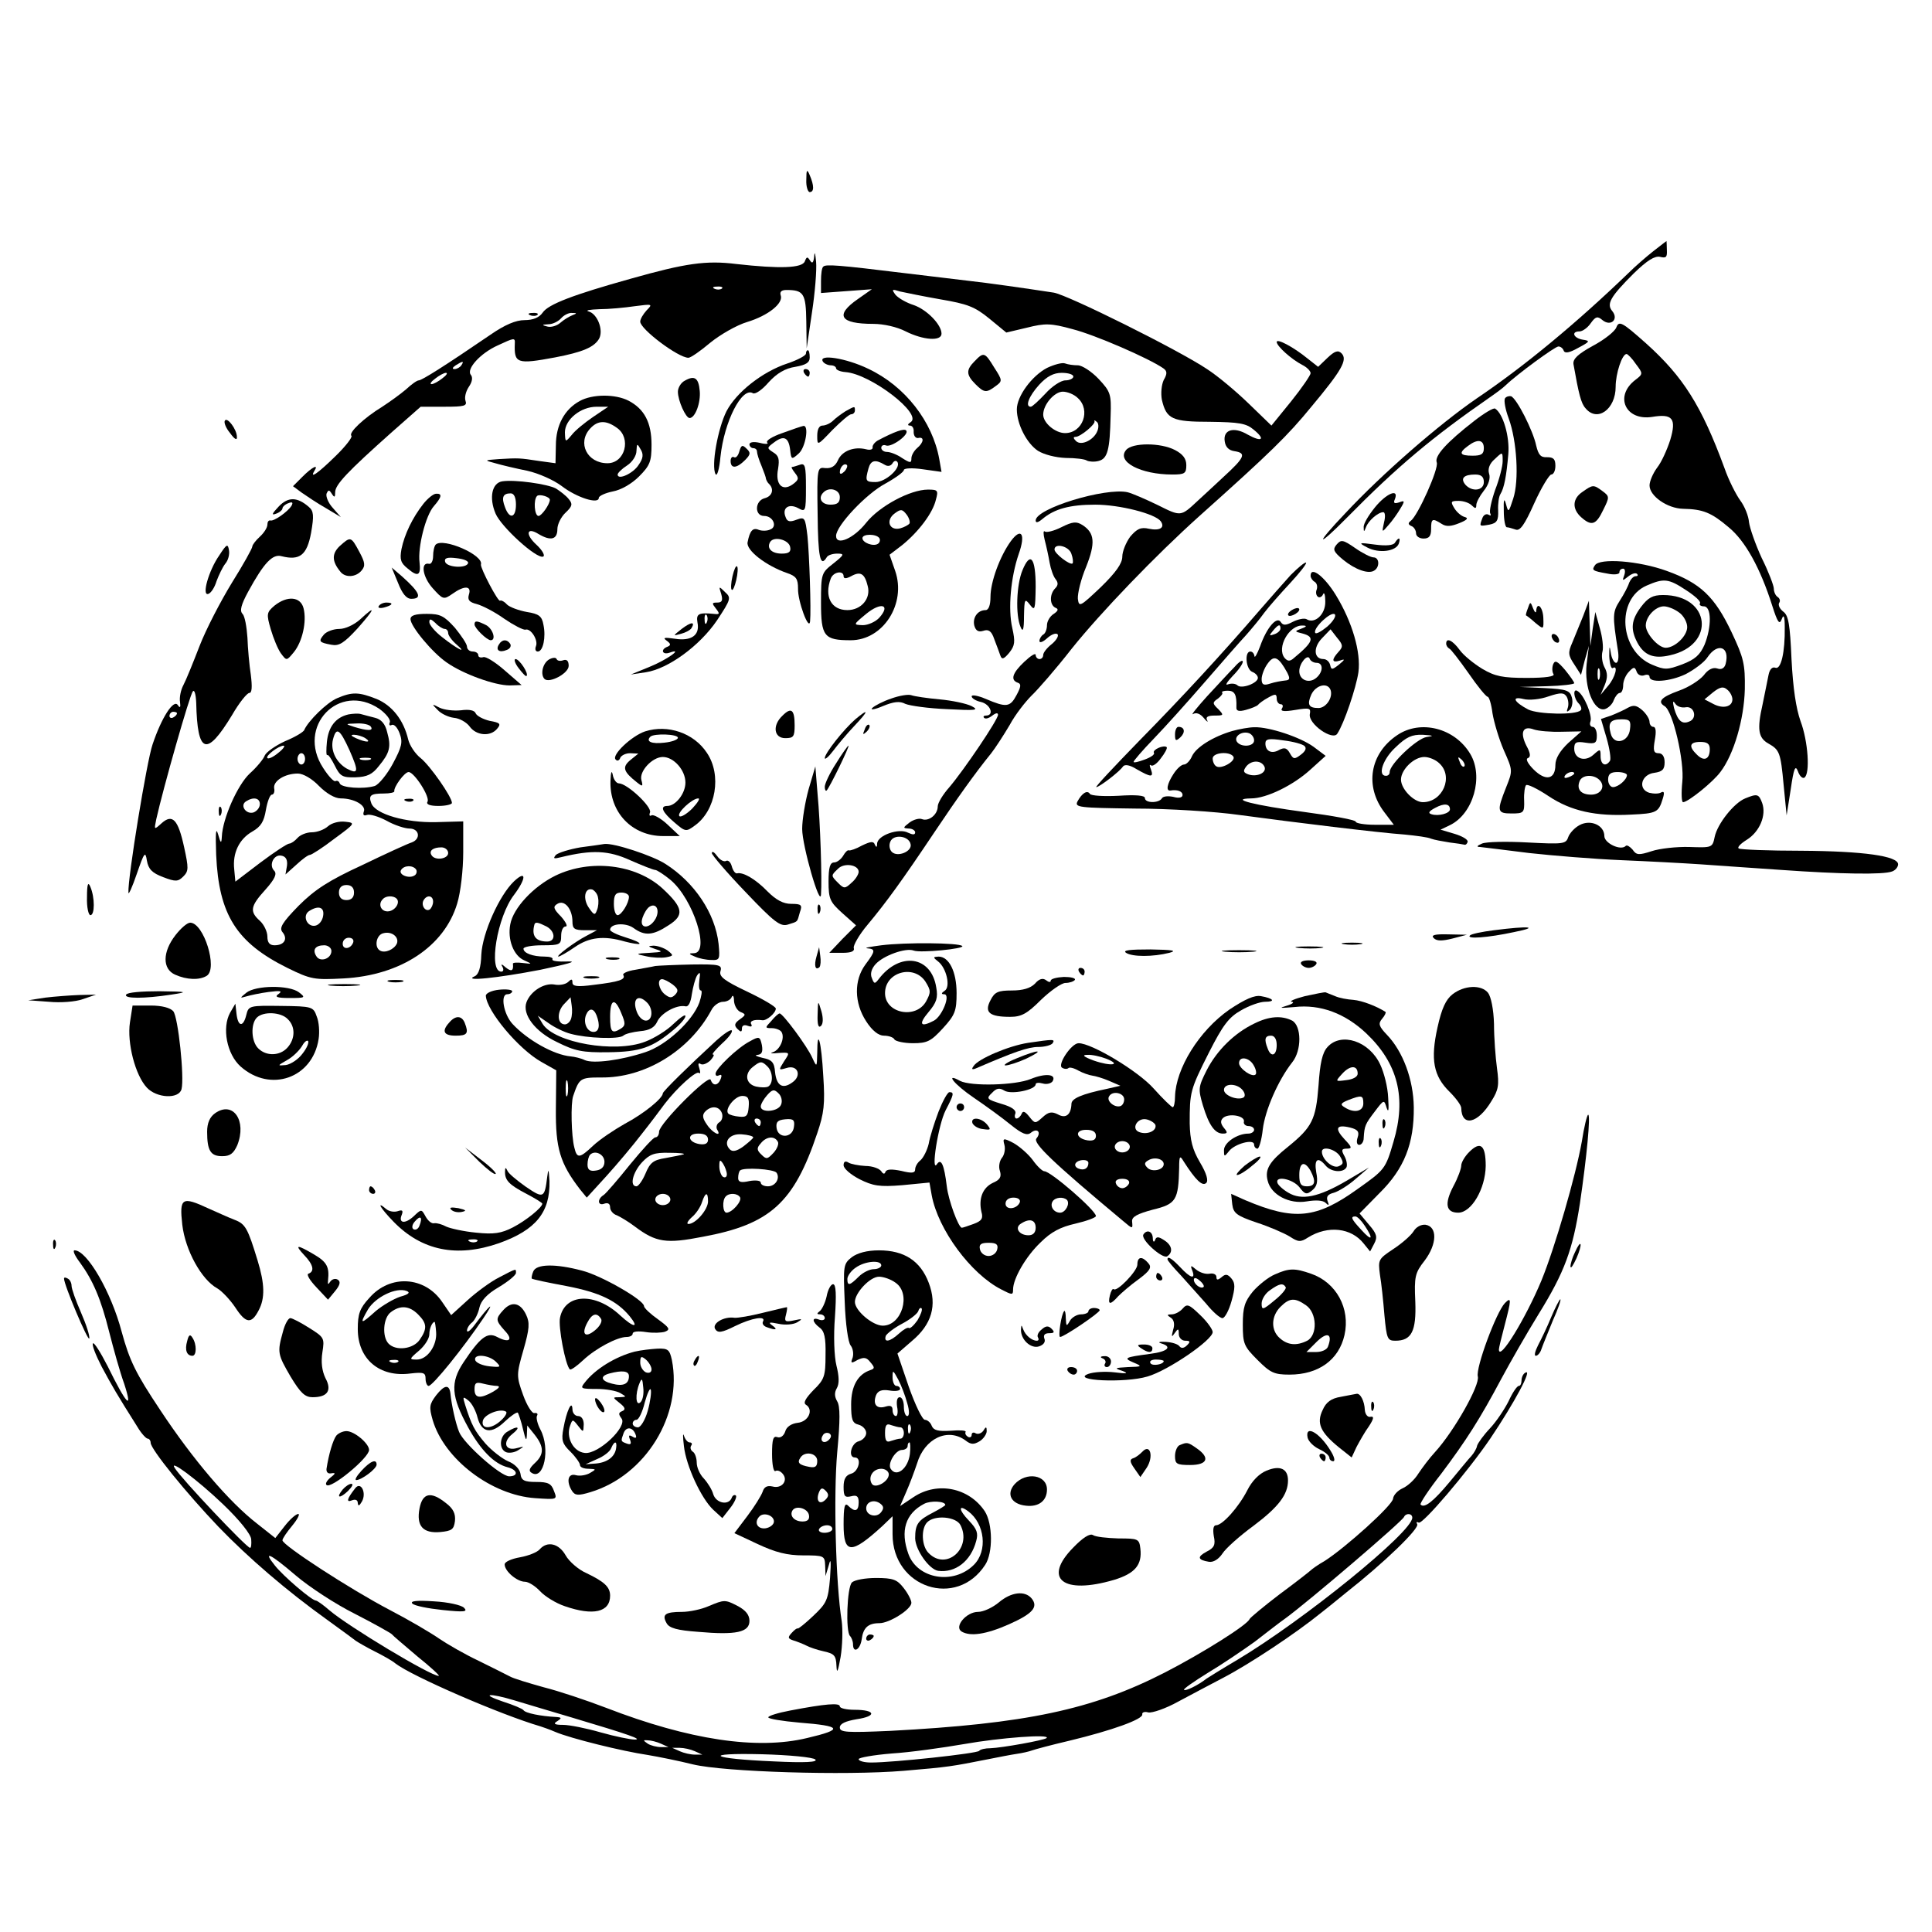 <?xml version="1.0" standalone="no"?>
<!DOCTYPE svg PUBLIC "-//W3C//DTD SVG 20010904//EN"
 "http://www.w3.org/TR/2001/REC-SVG-20010904/DTD/svg10.dtd">
<svg version="1.0" xmlns="http://www.w3.org/2000/svg"
 width="513pt" height="513pt" viewBox="0 0 513 513"
 preserveAspectRatio="xMidYMid meet">

<g transform="translate(0,513) scale(0.1,-0.1)"
fill="#000000" stroke="none">
<path d="M2141 4653 c-1 -18 4 -33 9 -33 12 0 12 17 0 45 -7 17 -9 15 -9 -12z"/>
<path d="M4390 4463 c-19 -15 -49 -41 -66 -58 -136 -131 -274 -246 -403 -333
-99 -68 -250 -199 -349 -305 -81 -85 -77 -94 4 -12 134 136 227 214 380 320
16 11 35 25 42 32 30 29 131 103 140 103 6 0 12 -5 14 -11 3 -8 15 -6 38 7 32
17 33 19 13 22 -25 4 -32 22 -9 22 8 0 22 10 30 22 13 18 18 19 31 8 22 -18
44 2 26 24 -16 19 -5 38 57 100 36 35 56 47 70 44 16 -4 19 -1 18 18 0 13 -1
24 -1 24 0 0 -16 -12 -35 -27z"/>
<path d="M2162 4450 c-2 -18 -5 -21 -11 -12 -7 11 -9 11 -14 -2 -7 -18 -66
-20 -182 -7 -80 10 -135 2 -280 -39 -154 -43 -219 -68 -234 -90 -9 -13 -25
-20 -48 -20 -23 0 -52 -12 -91 -39 -120 -82 -182 -121 -190 -121 -5 0 -20 -11
-34 -24 -14 -12 -43 -33 -63 -46 -49 -30 -90 -69 -82 -77 4 -3 -15 -28 -43
-55 -46 -45 -69 -61 -55 -38 12 19 -6 10 -32 -16 l-25 -25 23 -17 c13 -9 41
-28 64 -41 l40 -24 -21 24 c-12 13 -19 30 -17 38 5 11 7 11 14 0 7 -11 9 -10
9 4 0 20 32 54 151 160 l76 67 63 0 c53 0 61 2 56 16 -3 9 1 25 9 37 9 13 11
25 5 32 -12 15 25 57 72 78 43 20 46 21 45 5 -2 -53 5 -56 107 -37 73 14 104
27 117 50 12 23 -5 66 -28 72 -10 3 3 5 28 6 25 0 68 4 95 8 46 6 48 6 31 -11
-9 -10 -17 -23 -17 -30 0 -20 101 -96 128 -96 6 0 32 18 58 40 27 22 71 47 98
55 56 17 97 50 89 71 -3 9 2 14 15 14 46 0 52 -9 53 -84 l1 -71 14 95 c8 52
13 113 11 135 -2 22 -4 29 -5 15z m-245 -86 c-3 -3 -12 -4 -19 -1 -8 3 -5 6 6
6 11 1 17 -2 13 -5z m-397 -71 c-8 -3 -23 -12 -32 -20 -9 -8 -25 -13 -35 -10
-15 4 -15 5 3 6 12 0 27 8 34 16 7 8 20 15 29 14 13 0 14 -1 1 -6z m-295 -133
c-3 -5 -12 -10 -18 -10 -7 0 -6 4 3 10 19 12 23 12 15 0z m-51 -35 c-10 -8
-23 -15 -28 -15 -6 0 -1 7 10 15 10 8 23 15 28 15 6 0 1 -7 -10 -15z"/>
<path d="M2186 4422 c-4 -3 -6 -20 -6 -38 l0 -32 68 5 67 5 -37 -26 c-62 -43
-48 -66 41 -66 27 0 63 -8 86 -20 46 -23 95 -27 95 -6 0 24 -39 64 -74 76 -19
6 -40 18 -48 27 -11 15 -10 16 12 9 14 -3 62 -13 108 -21 70 -12 90 -19 129
-51 l45 -37 55 13 c48 12 63 12 121 -4 59 -15 202 -77 241 -104 10 -7 11 -14
1 -31 -6 -13 -8 -35 -5 -52 12 -52 27 -59 128 -59 77 -1 96 -4 116 -21 32 -26
22 -34 -16 -13 -37 22 -66 13 -61 -18 2 -15 11 -24 26 -26 32 -5 28 -16 -30
-69 -28 -26 -59 -55 -68 -63 -45 -42 -44 -42 -106 -11 -33 16 -68 31 -80 34
-59 13 -244 -43 -244 -75 0 -7 6 -6 18 4 32 27 73 38 140 38 65 0 159 -24 174
-44 12 -17 -2 -26 -31 -20 -22 5 -32 0 -50 -21 -11 -15 -21 -39 -21 -53 0 -18
-17 -42 -57 -81 -55 -52 -58 -54 -61 -31 -1 14 8 52 22 85 25 63 23 90 -10
111 -16 10 -26 9 -56 -6 -20 -10 -40 -15 -44 -11 -4 3 -4 -7 0 -23 4 -15 10
-42 13 -60 3 -17 10 -37 16 -44 7 -9 7 -16 -1 -24 -16 -16 -15 -45 1 -52 8 -3
7 -8 -5 -16 -10 -6 -18 -20 -18 -30 0 -10 -4 -22 -10 -25 -5 -3 -10 -11 -10
-17 0 -6 9 -3 20 7 11 10 23 15 28 11 4 -4 -3 -16 -15 -26 -13 -10 -23 -23
-23 -29 0 -6 -4 -11 -10 -11 -5 0 -10 5 -10 11 0 6 -13 -2 -30 -18 -32 -30
-38 -49 -17 -56 9 -3 8 -11 -4 -33 -17 -32 -27 -33 -81 -10 -21 9 -38 12 -38
7 0 -5 11 -12 25 -15 25 -6 36 -36 13 -36 -6 0 -8 -3 -5 -6 4 -4 13 -1 22 6 9
7 15 8 15 2 0 -13 -90 -146 -129 -192 -17 -19 -31 -42 -31 -51 0 -22 -24 -41
-42 -34 -7 3 -22 -1 -33 -9 -18 -14 -18 -15 -2 -16 9 0 17 -5 17 -10 0 -7 -6
-7 -19 -1 -24 13 -81 -7 -82 -29 0 -10 -2 -11 -6 -3 -3 10 -11 9 -34 -2 -16
-9 -31 -14 -35 -13 -3 2 -10 -5 -15 -14 -6 -10 -17 -18 -24 -18 -11 0 -15 -13
-15 -51 0 -46 4 -54 36 -83 l37 -33 -36 -36 -35 -37 35 0 c23 0 33 4 30 13 -2
6 14 35 37 62 50 60 92 118 177 245 61 91 108 157 151 210 11 14 33 48 49 75
15 28 42 62 58 78 16 15 65 71 107 125 77 96 222 247 339 352 189 169 234 213
297 290 81 97 97 125 80 142 -9 9 -18 6 -37 -12 l-25 -24 -28 22 c-38 31 -82
54 -82 44 0 -11 39 -46 68 -61 12 -6 22 -16 22 -22 0 -5 -23 -39 -52 -75 l-52
-64 -60 58 c-34 33 -83 74 -111 92 -76 51 -370 197 -407 203 -78 12 -177 26
-223 31 -27 3 -106 13 -175 21 -171 21 -208 24 -214 17z m659 -763 c4 -11 5
-22 3 -25 -6 -6 -48 26 -48 37 0 18 39 9 45 -12z m-427 -771 c4 -19 -35 -35
-50 -20 -6 6 -8 18 -4 27 8 21 50 16 54 -7z m-138 -73 c0 -6 -8 -20 -19 -29
-17 -16 -20 -16 -35 -1 -20 20 -20 20 -1 38 16 17 55 11 55 -8z"/>
<path d="M1408 4293 c7 -3 16 -2 19 1 4 3 -2 6 -13 5 -11 0 -14 -3 -6 -6z"/>
<path d="M4292 4261 c-4 -11 -32 -33 -62 -49 -40 -22 -54 -35 -52 -49 14 -79
20 -104 32 -117 31 -38 80 -3 80 57 0 35 17 87 29 87 3 0 15 -12 25 -27 19
-25 19 -26 -2 -42 -56 -43 -26 -109 45 -98 54 9 65 -4 48 -61 -8 -25 -23 -59
-35 -74 -11 -15 -20 -36 -20 -47 0 -28 47 -61 89 -62 53 -1 75 -10 121 -49 44
-36 84 -108 116 -209 14 -44 19 -51 25 -35 5 14 8 8 8 -21 1 -67 -10 -114 -25
-108 -8 3 -15 -4 -18 -19 -2 -12 -10 -48 -16 -79 -15 -66 -11 -88 15 -103 30
-17 33 -23 41 -110 l8 -81 11 70 c8 55 12 65 19 47 4 -12 12 -20 17 -17 16 10
10 97 -10 150 -12 34 -20 87 -24 164 -4 93 -8 117 -22 127 -9 7 -14 17 -11 23
4 5 2 12 -4 16 -5 3 -10 13 -10 22 0 8 -14 45 -32 81 -17 37 -32 80 -34 96 -1
15 -11 41 -23 57 -11 15 -31 54 -42 86 -61 166 -110 243 -208 331 -64 57 -72
61 -79 43z"/>
<path d="M2140 4191 c0 -5 -22 -17 -49 -26 -67 -22 -136 -77 -162 -127 -23
-46 -41 -145 -29 -167 4 -7 10 13 13 46 10 94 57 186 86 169 6 -4 25 9 42 29
22 24 44 37 71 41 28 5 38 11 38 25 0 11 -2 19 -5 19 -3 0 -5 -4 -5 -9z"/>
<path d="M2588 4171 c-23 -23 -23 -36 2 -61 23 -23 29 -24 54 -5 18 13 18 15
-4 49 -25 41 -28 42 -52 17z"/>
<path d="M2185 4170 c3 -5 13 -10 21 -10 8 0 14 -4 14 -8 0 -4 11 -9 25 -10
67 -5 206 -112 173 -133 -8 -5 -9 -9 -2 -9 7 0 11 -8 10 -17 0 -10 5 -17 12
-16 17 4 15 -12 -3 -27 -8 -7 -15 -19 -15 -27 0 -13 -3 -13 -25 1 -13 9 -31
16 -40 16 -8 0 -15 5 -15 11 0 6 6 9 13 6 15 -5 63 30 53 40 -5 6 -31 -3 -76
-27 -8 -5 -14 -13 -13 -18 1 -5 -6 -8 -17 -5 -32 8 -64 -4 -75 -29 -7 -16 -18
-22 -33 -21 -22 3 -23 2 -21 -122 1 -114 7 -143 24 -115 3 6 16 10 28 10 20 0
19 -3 -10 -26 -32 -25 -33 -27 -33 -104 0 -90 8 -100 79 -100 86 0 148 97 118
184 l-15 43 34 26 c43 35 81 85 89 120 7 25 5 27 -21 27 -47 0 -129 -44 -164
-88 -33 -42 -80 -62 -80 -35 0 27 80 112 131 139 27 15 49 31 49 36 0 5 23 6
50 2 l50 -7 -6 34 c-18 100 -91 194 -189 240 -58 28 -133 40 -120 19z m164
-274 c8 -5 16 -4 21 4 4 7 10 8 13 3 10 -16 -32 -53 -58 -53 -27 0 -28 3 -19
36 6 22 18 25 43 10z m-107 -18 c-7 -7 -12 -8 -12 -2 0 14 12 26 19 19 2 -3
-1 -11 -7 -17z m-12 -68 c0 -15 -7 -20 -25 -20 -24 0 -34 18 -18 33 15 15 43
7 43 -13z m185 -70 c-3 -4 -14 -10 -25 -13 -29 -7 -39 22 -14 40 16 12 20 11
31 -3 7 -9 10 -20 8 -24z m-80 -39 c3 -5 1 -12 -4 -15 -12 -8 -41 3 -41 15 0
12 37 12 45 0z m-95 -101 c0 -7 7 -7 20 0 25 14 36 7 44 -26 9 -33 -17 -64
-54 -64 -43 0 -62 36 -44 84 7 18 34 22 34 6z m95 -110 c-10 -11 -30 -20 -44
-20 -26 1 -26 1 9 30 39 32 66 25 35 -10z"/>
<path d="M2780 4153 c-40 -21 -80 -75 -80 -110 0 -39 26 -90 56 -110 16 -10
47 -18 74 -19 25 0 51 -3 56 -7 6 -3 20 -4 31 -1 24 6 30 29 32 120 2 57 0 64
-32 98 -19 20 -44 36 -55 36 -11 0 -26 2 -34 5 -7 3 -29 -3 -48 -12z m70 -23
c0 -5 -10 -10 -21 -10 -12 0 -36 -16 -53 -35 -18 -19 -35 -35 -39 -35 -16 0
-5 28 22 58 21 23 39 32 60 32 17 0 31 -4 31 -10z m12 -57 c35 -32 13 -93 -34
-93 -26 0 -58 27 -58 49 0 27 30 61 52 61 12 0 30 -7 40 -17z m52 -87 c-9 -24
-43 -41 -57 -27 -7 7 -8 11 -1 11 13 0 55 35 50 42 -1 3 1 2 6 -2 5 -3 6 -14
2 -24z"/>
<path d="M2135 4140 c3 -5 8 -10 11 -10 2 0 4 5 4 10 0 6 -5 10 -11 10 -5 0
-7 -4 -4 -10z"/>
<path d="M1818 4119 c-10 -5 -18 -19 -18 -29 0 -24 21 -70 31 -70 15 0 30 41
27 72 -3 35 -14 42 -40 27z"/>
<path d="M1539 4065 c-40 -22 -63 -64 -63 -118 l-1 -47 -44 6 c-52 8 -54 8
-106 5 -40 -3 -40 -3 -10 -11 17 -5 55 -14 85 -20 31 -7 71 -25 92 -41 39 -30
98 -49 98 -31 0 5 17 13 37 17 22 4 50 20 70 40 29 29 33 40 33 84 0 59 -19
95 -61 117 -35 18 -96 18 -130 -1z m36 -42 c-22 -15 -48 -36 -57 -48 -17 -20
-17 -20 -18 7 0 34 42 68 84 68 l31 0 -40 -27z m63 -29 c39 -27 22 -94 -25
-94 -54 0 -81 54 -46 92 20 22 42 23 71 2z m58 -98 c-14 -23 -56 -42 -56 -26
0 4 11 15 25 24 14 9 25 26 25 39 1 20 2 20 11 4 8 -13 7 -24 -5 -41z"/>
<path d="M3996 4072 c-3 -6 1 -29 10 -53 22 -60 28 -165 12 -213 -12 -37 -13
-38 -19 -15 -5 18 -7 13 -6 -18 0 -24 4 -43 8 -43 4 0 14 -3 23 -6 12 -5 24
12 50 70 19 42 40 76 45 76 6 0 11 10 11 23 0 18 -5 23 -22 23 -17 -1 -23 6
-29 31 -8 39 -52 126 -67 131 -5 1 -13 -1 -16 -6z"/>
<path d="M2245 4038 c-11 -7 -26 -18 -33 -25 -7 -7 -20 -13 -28 -13 -9 0 -14
-10 -14 -27 0 -27 0 -27 40 15 23 23 45 42 50 42 6 0 10 5 10 10 0 12 0 12
-25 -2z"/>
<path d="M3914 4012 c-72 -56 -106 -93 -99 -110 6 -16 -50 -141 -69 -155 -8
-6 -7 -10 2 -14 6 -2 12 -11 12 -19 0 -8 9 -14 20 -14 15 0 20 7 20 25 0 28 3
30 28 14 12 -8 25 -7 47 2 20 8 25 13 15 16 -9 2 -21 12 -28 23 -11 18 -10 20
11 20 13 0 28 -5 35 -12 9 -9 12 -9 12 1 0 7 9 24 20 38 13 16 18 34 14 45 -4
13 1 27 15 39 21 20 21 20 21 -6 0 -13 -9 -48 -20 -76 -10 -29 -16 -57 -13
-62 3 -6 1 -7 -4 -4 -6 4 -14 0 -17 -9 -8 -22 -9 -22 19 -17 20 4 24 11 23 38
-1 17 2 37 6 43 10 16 16 48 21 106 4 47 -14 108 -35 121 -4 3 -29 -12 -56
-33z m26 -72 c0 -16 -7 -20 -30 -20 -34 0 -38 7 -12 26 25 19 42 17 42 -6z m0
-90 c0 -23 -31 -27 -49 -7 -14 17 -4 27 26 27 16 0 23 -6 23 -20z"/>
<path d="M597 4013 c-3 -5 3 -20 14 -33 12 -17 19 -20 18 -10 0 20 -26 54 -32
43z"/>
<path d="M2077 3980 c-26 -9 -44 -20 -40 -25 5 -4 -4 -5 -19 -1 -17 4 -28 2
-28 -4 0 -5 5 -10 10 -10 6 0 10 -4 10 -9 0 -5 5 -22 12 -38 6 -15 12 -31 12
-35 1 -3 4 -10 9 -14 13 -14 7 -32 -13 -37 -26 -7 -27 -47 -1 -47 24 0 36 -29
16 -36 -8 -4 -22 -4 -30 -1 -16 7 -24 -2 -30 -33 -4 -21 48 -62 106 -82 23 -8
28 -15 28 -41 -1 -33 29 -114 32 -87 3 32 -2 177 -7 227 -6 49 -7 51 -29 43
-18 -7 -25 -5 -29 7 -10 24 8 37 33 24 20 -11 21 -10 21 55 0 56 -2 65 -16 60
-9 -3 -18 -6 -21 -6 -3 0 1 -7 8 -16 11 -14 10 -18 -6 -30 -28 -20 -47 0 -39
41 4 26 2 35 -13 44 -17 11 -17 12 2 26 26 20 39 14 43 -19 3 -27 4 -27 23
-10 18 16 28 76 12 73 -5 -1 -29 -9 -56 -19z m21 -302 c3 -13 -3 -18 -22 -18
-27 0 -41 14 -31 31 10 16 49 6 53 -13z"/>
<path d="M1963 3931 c-3 -11 -9 -18 -14 -15 -5 3 -9 -2 -9 -10 0 -21 16 -20
38 2 15 15 16 20 4 31 -11 11 -14 9 -19 -8z"/>
<path d="M2990 3935 c-26 -31 39 -65 123 -65 33 0 37 3 37 25 0 17 -9 29 -30
40 -38 20 -114 20 -130 0z"/>
<path d="M1334 3852 c-28 -4 -36 -44 -18 -86 15 -35 108 -120 126 -114 6 2 -1
16 -17 31 -31 28 -27 49 5 29 32 -19 50 -15 50 13 0 13 10 33 22 44 18 17 19
23 8 36 -7 9 -23 21 -34 28 -23 12 -109 24 -142 19z m36 -62 c0 -35 -17 -40
-29 -7 -10 26 -6 37 15 37 9 0 14 -11 14 -30z m90 13 c0 -12 -22 -43 -30 -43
-11 0 -14 43 -4 53 6 6 34 -2 34 -10z"/>
<path d="M4202 3824 c-27 -18 -28 -45 -4 -67 28 -25 40 -21 59 19 17 34 17 36
-2 50 -24 18 -26 17 -53 -2z"/>
<path d="M1124 3792 c-29 -37 -50 -81 -58 -120 -5 -28 -2 -37 17 -52 27 -23
35 -18 31 17 -5 40 16 124 38 149 21 24 23 34 6 33 -7 0 -22 -12 -34 -27z"/>
<path d="M3651 3783 c-17 -21 -31 -44 -30 -53 0 -13 1 -13 6 0 6 17 32 40 46
40 5 0 6 -12 2 -27 -6 -28 -6 -28 12 -7 10 11 24 31 31 43 13 21 12 23 -3 17
-13 -4 -16 -2 -11 9 11 29 -23 15 -53 -22z"/>
<path d="M740 3785 c-18 -19 -20 -24 -7 -19 9 3 17 10 17 14 0 4 7 11 16 14
10 4 13 2 8 -7 -10 -16 -47 -42 -56 -39 -5 1 -8 -4 -8 -11 0 -8 -9 -22 -20
-32 -11 -10 -20 -22 -20 -26 0 -5 -24 -48 -54 -96 -30 -49 -69 -124 -86 -168
-17 -44 -36 -91 -43 -104 -7 -13 -11 -33 -9 -45 2 -15 0 -17 -6 -8 -11 16 -43
-33 -67 -105 -15 -43 -66 -354 -64 -393 0 -8 10 14 22 49 20 58 23 62 27 36 4
-23 14 -33 43 -44 34 -13 40 -12 54 2 14 14 14 22 2 77 -16 74 -31 90 -60 64
-20 -18 -20 -18 -14 11 18 81 89 331 97 339 4 6 8 -7 9 -30 3 -136 27 -145 95
-33 19 33 40 59 46 59 7 0 8 16 4 48 -4 26 -8 70 -9 99 -2 29 -7 57 -13 63 -8
8 -4 24 15 59 42 77 65 101 89 94 48 -12 67 3 78 62 8 46 7 58 -6 69 -31 27
-55 27 -80 1z m-270 -549 c0 -3 -4 -8 -10 -11 -5 -3 -10 -1 -10 4 0 6 5 11 10
11 6 0 10 -2 10 -4z"/>
<path d="M2684 3693 c-29 -40 -54 -108 -54 -148 0 -22 -5 -35 -13 -35 -21 0
-35 -20 -30 -41 4 -14 11 -18 24 -14 14 5 22 -1 29 -22 6 -15 13 -35 16 -43 4
-12 9 -11 24 7 15 19 16 29 8 65 -12 51 -4 136 17 197 19 53 7 72 -21 34z"/>
<path d="M902 3680 c-21 -20 -21 -40 1 -67 13 -18 42 -16 57 2 11 13 9 22 -6
50 -22 41 -23 41 -52 15z"/>
<path d="M3549 3684 c-11 -13 -8 -19 17 -40 33 -27 68 -39 83 -29 15 9 14 35
-2 35 -7 0 -29 11 -49 25 -32 22 -37 23 -49 9z"/>
<path d="M3704 3689 c-4 -7 -23 -9 -53 -5 -44 6 -45 5 -20 -8 31 -16 75 -10
83 10 6 17 0 19 -10 3z"/>
<path d="M582 3655 c-28 -40 -47 -108 -29 -102 7 2 17 17 22 34 6 16 16 37 23
46 8 9 12 25 10 36 -3 18 -6 17 -26 -14z"/>
<path d="M1157 3684 c-4 -4 -7 -18 -7 -31 0 -12 -5 -22 -11 -20 -23 5 -17 -35
10 -65 27 -30 29 -31 52 -15 32 23 52 22 44 -2 -4 -14 1 -20 21 -25 15 -4 48
-21 73 -39 25 -17 50 -30 56 -29 14 5 35 -28 28 -44 -3 -8 -1 -14 5 -14 14 0
22 38 15 71 -4 23 -12 29 -44 34 -22 4 -46 13 -53 20 -7 8 -16 12 -18 10 -5
-5 -53 87 -51 96 8 25 -100 72 -120 53z m86 -49 c-4 -15 -56 -12 -61 3 -3 10
5 13 29 10 19 -2 33 -7 32 -13z"/>
<path d="M2715 3616 c-16 -38 -19 -119 -5 -151 6 -15 9 -7 9 29 1 46 2 48 16
30 13 -17 14 -13 15 48 0 77 -14 95 -35 44z"/>
<path d="M3427 3603 c-19 -21 -56 -63 -82 -93 -100 -116 -204 -229 -320 -347
-66 -68 -118 -123 -114 -123 8 0 62 41 71 55 5 6 18 4 37 -8 37 -21 45 -22 37
0 -4 10 -4 14 0 11 4 -4 16 4 26 18 11 14 18 27 16 30 -8 7 -39 -7 -34 -15 3
-4 -8 -12 -25 -18 -16 -6 -29 -9 -29 -6 0 3 24 31 54 62 30 31 91 99 136 151
45 52 94 108 109 124 14 16 36 42 48 59 12 16 43 51 69 79 25 27 44 51 42 54
-3 2 -21 -13 -41 -33z"/>
<path d="M4235 3629 c-9 -13 -7 -15 33 -22 18 -4 32 -2 32 3 0 6 4 10 10 10 5
0 6 -8 3 -17 -6 -16 -5 -16 10 -4 10 8 20 11 24 7 3 -3 2 -6 -4 -6 -6 0 -13
-8 -17 -17 -3 -10 -14 -31 -25 -48 -19 -30 -20 -38 -5 -132 3 -18 1 -33 -5
-33 -5 0 -12 12 -14 28 -3 19 -4 17 -4 -10 1 -20 5 -34 9 -32 16 10 7 -25 -12
-47 l-20 -24 11 26 c8 20 8 32 -1 48 -6 12 -8 30 -5 41 3 10 0 38 -7 62 l-12
43 -7 -45 -6 -45 -2 60 -2 60 -15 -40 c-9 -22 -22 -54 -29 -71 -12 -27 -11
-34 5 -58 l18 -28 10 39 11 38 -6 -48 c-7 -62 19 -127 48 -120 10 3 21 14 24
24 4 10 11 19 16 19 5 0 9 9 9 21 0 11 7 27 15 35 13 14 16 14 21 0 3 -8 12
-12 20 -9 8 3 14 1 14 -4 0 -17 54 -13 96 7 23 12 50 32 58 45 27 40 60 28 48
-18 -3 -11 -11 -16 -22 -12 -12 4 -25 -3 -36 -18 -11 -13 -40 -32 -66 -41 -47
-17 -58 -29 -38 -41 22 -13 53 -146 47 -201 -3 -30 -2 -54 2 -54 13 0 79 53
99 80 36 47 63 140 65 220 1 67 -3 83 -35 151 -45 95 -83 131 -172 163 -74 27
-179 35 -191 15z m242 -66 c23 -15 40 -30 37 -35 -3 -4 2 -8 10 -8 21 0 21
-55 2 -102 -12 -27 -25 -39 -59 -52 -40 -15 -47 -15 -80 -1 -87 36 -97 174
-15 210 46 20 58 19 105 -12z m-230 -235 c-3 -7 -5 -2 -5 12 0 14 2 19 5 13 2
-7 2 -19 0 -25z m353 -55 c0 -20 -25 -26 -51 -12 l-23 12 23 19 c18 14 27 16
37 7 8 -6 14 -18 14 -26z m-124 -21 c23 4 32 -30 9 -38 -19 -8 -30 2 -40 36
-4 17 -3 21 3 12 5 -8 17 -12 28 -10z m64 -111 c0 -27 -15 -34 -34 -15 -23 22
-20 34 9 34 18 0 25 -5 25 -19z"/>
<path d="M4357 3518 c-26 -35 -28 -59 -9 -95 18 -33 43 -43 86 -33 123 27 108
160 -18 160 -28 0 -40 -7 -59 -32z m101 -14 c12 -8 22 -26 22 -39 0 -24 -33
-55 -57 -55 -20 0 -53 38 -53 59 0 24 26 51 48 51 10 0 28 -7 40 -16z"/>
<path d="M1945 3600 c-4 -17 -5 -34 -2 -36 3 -3 8 9 12 26 4 17 5 34 2 36 -3
3 -8 -9 -12 -26z"/>
<path d="M1057 3582 c11 -28 22 -42 35 -42 30 0 23 17 -24 59 l-28 24 17 -41z"/>
<path d="M3480 3601 c0 -5 5 -13 11 -16 6 -4 8 -13 5 -21 -3 -7 -1 -16 4 -19
4 -3 11 1 13 7 3 7 6 -1 6 -19 1 -34 -28 -61 -50 -47 -6 3 -22 0 -36 -7 -19
-10 -26 -10 -32 -1 -10 17 -37 -13 -55 -64 -8 -21 -15 -33 -15 -26 -1 6 -5 12
-11 12 -16 0 -12 -47 5 -54 8 -3 15 -10 15 -16 0 -14 -43 -30 -54 -20 -5 5
-16 6 -25 3 -9 -4 -4 5 12 22 15 15 27 32 27 38 0 6 -10 0 -22 -14 -13 -13
-45 -48 -73 -78 -27 -30 -44 -51 -37 -47 8 5 19 1 28 -10 9 -11 13 -13 9 -6
-4 8 2 12 20 12 25 0 25 1 10 17 -16 15 -16 18 -1 28 9 7 14 14 11 16 -2 3 5
5 15 5 19 0 24 -11 23 -44 -1 -10 7 -12 25 -7 15 4 29 10 32 13 3 4 15 13 28
20 18 10 22 10 22 -3 0 -8 5 -15 11 -15 5 0 7 -5 3 -11 -5 -8 6 -9 36 -4 37 6
41 5 38 -11 -5 -26 61 -72 73 -52 18 27 50 122 56 163 7 53 -16 133 -60 205
-30 49 -67 78 -67 51z m44 -135 c-16 -13 -30 -21 -32 -16 -5 13 42 57 52 49 5
-4 -4 -19 -20 -33z m-124 -5 c0 -5 -7 -12 -16 -15 -14 -5 -15 -4 -4 9 14 17
20 19 20 6z m56 0 c-19 -7 -19 -8 2 -13 34 -9 30 -22 -22 -65 -11 -10 -17 -9
-25 0 -22 27 12 88 48 86 12 0 11 -3 -3 -8z m98 -62 c-19 -21 -18 -30 4 -23
14 5 14 3 -3 -11 -18 -14 -20 -14 -23 -1 -2 9 -10 16 -18 16 -25 0 -28 30 -4
55 l23 24 17 -22 c16 -19 17 -24 4 -38z m-136 -55 c8 -16 7 -20 -6 -21 -9 -1
-27 -4 -39 -8 -18 -6 -23 -3 -23 12 0 10 7 29 16 41 17 24 29 18 52 -24z m78
26 c18 0 18 -24 -1 -40 -19 -16 -45 -6 -45 18 0 21 23 48 28 32 2 -5 10 -10
18 -10z m37 -72 c7 -20 -12 -48 -32 -48 -26 0 -31 9 -19 36 12 25 43 33 51 12z"/>
<path d="M1915 3553 c5 -18 2 -23 -11 -23 -14 0 -14 -2 -3 -16 11 -14 10 -16
-6 -14 -40 4 -47 0 -43 -23 7 -34 -17 -50 -60 -43 -28 4 -33 3 -22 -5 11 -8
12 -12 3 -16 -20 -7 -15 -23 5 -16 39 14 -7 -19 -54 -38 l-49 -20 40 6 c59 9
143 70 189 138 37 56 38 60 21 75 -16 16 -17 16 -10 -5z m-38 -75 c-3 -8 -6
-5 -6 6 -1 11 2 17 5 13 3 -3 4 -12 1 -19z"/>
<path d="M729 3522 c-21 -18 -22 -22 -10 -63 7 -24 19 -53 27 -64 15 -20 15
-20 34 3 23 28 35 82 26 117 -8 31 -43 34 -77 7z"/>
<path d="M1006 3521 c-4 -5 3 -7 14 -4 23 6 26 13 6 13 -8 0 -17 -4 -20 -9z"/>
<path d="M4057 3515 c-4 -10 -6 -18 -5 -19 2 -1 13 -9 25 -20 22 -18 22 -18
21 13 -1 29 -17 45 -19 19 0 -7 -4 -4 -8 6 -7 19 -8 19 -14 1z"/>
<path d="M3430 3510 c-8 -5 -12 -11 -9 -14 2 -3 11 -1 19 4 8 5 12 11 9 14 -2
3 -11 1 -19 -4z"/>
<path d="M956 3485 c-16 -14 -39 -25 -55 -25 -16 0 -34 -7 -41 -15 -15 -18
-13 -21 20 -27 20 -4 33 4 69 43 47 53 51 65 7 24z"/>
<path d="M1090 3486 c0 -19 58 -89 96 -115 44 -31 128 -61 167 -61 l32 1 -45
39 c-25 22 -51 38 -57 35 -7 -2 -13 0 -13 5 0 6 -7 10 -15 10 -8 0 -15 6 -15
13 0 7 -15 29 -32 50 -29 32 -39 37 -75 37 -30 0 -43 -4 -43 -14z m91 -26 c5
0 9 -5 9 -11 0 -6 10 -20 23 -31 30 -26 0 -11 -40 21 -18 14 -33 32 -33 39 0
10 4 9 16 -2 8 -9 20 -16 25 -16z"/>
<path d="M1260 3472 c0 -10 33 -42 43 -42 15 0 6 30 -12 40 -24 12 -31 13 -31
2z"/>
<path d="M1810 3460 c-24 -19 -24 -19 -2 -13 12 3 25 10 28 15 11 18 -1 17
-26 -2z"/>
<path d="M4120 3441 c0 -5 5 -13 10 -16 6 -3 10 -2 10 4 0 5 -4 13 -10 16 -5
3 -10 2 -10 -4z"/>
<path d="M1325 3419 c-10 -15 1 -23 20 -15 9 3 13 10 10 16 -8 13 -22 13 -30
-1z"/>
<path d="M3840 3421 c0 -5 4 -11 8 -13 4 -1 27 -31 51 -65 24 -35 47 -63 51
-63 4 0 10 -20 13 -44 4 -24 17 -68 30 -98 24 -54 24 -54 6 -99 -25 -63 -24
-69 15 -69 32 0 34 2 33 35 -1 19 2 37 5 40 3 4 30 -9 60 -29 60 -40 126 -54
219 -49 68 3 73 6 84 42 5 16 4 21 -4 17 -6 -4 -20 -4 -32 -1 -31 10 -21 49
14 53 21 3 27 9 27 28 0 15 -6 24 -16 24 -13 0 -15 7 -10 35 4 22 3 35 -4 35
-5 0 -10 6 -10 13 0 8 -9 22 -19 31 -15 13 -23 15 -38 7 -10 -6 -30 -15 -45
-21 l-27 -9 15 -51 c8 -28 12 -55 9 -60 -11 -17 -25 -11 -25 12 0 20 -1 20
-19 4 -22 -20 -51 -11 -51 16 0 17 5 20 30 16 26 -4 30 -1 30 19 0 13 -5 23
-11 23 -6 0 -9 7 -6 14 6 16 -17 71 -34 81 -13 9 -11 -19 3 -33 6 -6 9 -15 5
-18 -12 -13 -112 -11 -139 2 -38 20 -46 36 -13 28 15 -4 45 -1 67 7 33 11 41
10 48 -1 4 -7 6 -20 3 -29 -4 -11 -3 -13 5 -6 6 6 9 20 6 32 -5 20 -14 23 -73
26 l-66 3 73 2 c39 1 72 5 72 8 0 3 -11 19 -25 36 -20 23 -26 26 -31 14 -3 -8
-3 -20 1 -26 4 -6 -20 -10 -71 -10 -64 0 -84 4 -118 24 -23 14 -50 36 -60 50
-19 26 -36 34 -36 17z m488 -228 c-4 -34 -43 -43 -51 -11 -8 29 -1 38 29 38
22 0 25 -4 22 -27z m-181 -6 l52 1 -35 -31 c-22 -21 -34 -41 -34 -58 0 -39
-26 -44 -58 -12 -15 15 -22 28 -15 30 8 3 7 13 -4 33 -18 36 -9 54 20 43 12
-4 45 -7 74 -6z m33 -111 c0 -2 -7 -7 -16 -10 -8 -3 -12 -2 -9 4 6 10 25 14
25 6z m140 -4 c0 -12 -23 -32 -37 -32 -7 0 -13 9 -13 20 0 15 7 20 25 20 14 0
25 -4 25 -8z m-73 -13 c17 -17 4 -39 -22 -39 -27 0 -39 14 -31 35 6 18 37 20
53 4z"/>
<path d="M1458 3379 c-17 -10 -24 -40 -12 -52 13 -12 64 15 64 35 0 13 -5 18
-14 15 -8 -3 -16 -2 -18 3 -2 5 -11 4 -20 -1z"/>
<path d="M1377 3356 c10 -13 19 -23 21 -21 7 6 -19 45 -29 45 -5 0 -2 -11 8
-24z"/>
<path d="M895 3276 c-28 -12 -77 -61 -87 -84 -1 -5 -24 -19 -51 -30 -26 -12
-50 -29 -54 -38 -3 -9 -21 -31 -40 -48 -32 -30 -72 -119 -74 -168 -1 -19 -3
-18 -10 7 -6 20 -7 3 -5 -55 7 -159 54 -233 189 -300 63 -31 72 -32 149 -28
152 8 268 85 302 199 9 29 16 89 16 136 l0 82 -72 -2 c-80 -2 -161 21 -172 50
-8 21 -2 26 33 26 17 0 29 3 28 6 -2 11 27 51 38 51 15 0 58 -67 50 -79 -4 -7
7 -11 29 -11 20 0 36 4 36 8 0 16 -58 99 -83 119 -14 11 -29 33 -33 49 -12 52
-43 91 -84 108 -48 19 -65 19 -105 2z m112 -28 c18 -13 31 -29 28 -36 -3 -7 0
-10 5 -7 6 3 15 -6 21 -22 9 -24 6 -36 -18 -81 -15 -28 -37 -55 -48 -59 -30
-9 -89 -5 -93 7 -2 6 -7 8 -11 6 -4 -3 -19 13 -33 35 -72 110 42 229 149 157z
m-268 -117 c-13 -11 -26 -17 -29 -14 -6 6 30 33 43 33 5 0 -1 -9 -14 -19z m71
-16 c0 -8 -4 -15 -10 -15 -5 0 -10 7 -10 15 0 8 5 15 10 15 6 0 10 -7 10 -15z
m37 -72 c20 -20 42 -33 58 -33 36 0 68 -19 61 -35 -3 -9 0 -12 8 -9 8 3 31 -4
52 -15 21 -12 49 -21 61 -21 27 0 31 -28 6 -37 -10 -3 -69 -30 -131 -60 -89
-41 -126 -65 -169 -108 -44 -45 -52 -59 -43 -70 15 -18 5 -35 -21 -35 -13 0
-19 7 -19 23 0 13 -9 32 -20 42 -28 25 -25 39 15 83 25 28 31 42 23 50 -15 15
-1 44 19 40 12 -2 17 -11 15 -27 l-4 -23 29 26 c15 14 31 26 36 26 4 0 34 19
65 43 56 41 56 42 29 45 -16 2 -36 -3 -46 -12 -10 -9 -29 -16 -43 -16 -14 0
-31 -7 -38 -15 -7 -8 -17 -15 -22 -15 -5 0 -40 -23 -76 -50 l-67 -51 -3 32
c-5 44 13 81 48 101 23 13 31 27 36 57 4 23 11 41 16 41 5 0 8 8 6 17 -3 19
28 39 63 39 14 0 38 -14 56 -33z m-157 -48 c0 -9 -7 -18 -16 -22 -20 -7 -38
18 -21 29 20 13 37 9 37 -7z m500 -130 c0 -16 -35 -21 -44 -6 -8 12 4 21 26
21 10 0 18 -7 18 -15z m-85 -44 c3 -5 1 -13 -5 -16 -15 -9 -43 3 -35 15 8 13
32 13 40 1z m-165 -61 c0 -13 -7 -20 -20 -20 -13 0 -20 7 -20 20 0 13 7 20 20
20 13 0 20 -7 20 -20z m113 -16 c11 -11 -5 -34 -24 -34 -18 0 -26 20 -12 33 8
9 28 9 36 1z m97 -8 c0 -8 -4 -17 -9 -21 -12 -7 -24 12 -16 25 9 15 25 12 25
-4z m-292 -38 c-2 -13 -11 -24 -21 -26 -22 -4 -35 27 -16 39 25 16 41 10 37
-13z m196 -73 c-7 -16 -32 -27 -45 -19 -16 9 -10 42 9 46 22 6 42 -10 36 -27z
m-116 3 c-6 -18 -28 -21 -28 -4 0 9 7 16 16 16 9 0 14 -5 12 -12z m-58 -23 c0
-21 -30 -31 -40 -14 -11 17 -3 29 21 29 10 0 19 -7 19 -15z"/>
<path d="M925 3233 c-34 -8 -53 -33 -57 -73 -2 -21 -2 -37 1 -35 2 3 11 -10
20 -28 14 -28 20 -32 55 -31 31 1 45 8 62 30 29 35 33 51 22 90 -5 22 -16 34
-32 38 -13 3 -30 8 -38 10 -7 2 -22 1 -33 -1z m60 -33 c7 -11 -9 -11 -45 0
-24 8 -24 8 7 9 17 1 35 -3 38 -9z m-57 -62 c25 -57 24 -65 -7 -49 -28 16 -44
48 -37 77 9 35 18 29 44 -28z m42 32 c18 -12 2 -12 -25 0 -13 6 -15 9 -5 9 8
0 22 -4 30 -9z m13 -57 c-7 -2 -19 -2 -25 0 -7 3 -2 5 12 5 14 0 19 -2 13 -5z"/>
<path d="M2366 3275 c-21 -7 -44 -19 -50 -25 -6 -6 7 -4 28 5 29 12 45 14 60
6 12 -5 61 -12 111 -14 76 -4 86 -3 65 8 -14 7 -52 15 -85 18 -33 3 -67 8 -75
11 -8 3 -32 -1 -54 -9z"/>
<path d="M1162 3245 c9 -10 28 -19 43 -21 15 -1 34 -12 42 -23 17 -24 55 -28
73 -6 11 13 8 16 -20 21 -17 4 -34 13 -37 20 -3 8 -17 11 -39 8 -20 -2 -45 1
-57 7 -21 11 -21 10 -5 -6z"/>
<path d="M2078 3230 c-28 -26 -23 -60 7 -60 22 0 25 4 25 34 0 42 -9 49 -32
26z"/>
<path d="M2271 3220 c-30 -26 -81 -90 -81 -103 0 -5 10 3 22 19 12 16 37 46
57 67 38 40 39 48 2 17z"/>
<path d="M2296 3193 c-6 -14 -5 -15 5 -6 7 7 10 15 7 18 -3 3 -9 -2 -12 -12z"/>
<path d="M1713 3188 c-36 -12 -91 -64 -78 -75 4 -5 10 -2 12 5 3 6 14 12 26
12 l22 -1 -21 -17 c-23 -19 -19 -31 18 -60 14 -11 16 -11 11 7 -6 23 29 61 57
61 29 0 60 -35 60 -68 0 -29 -26 -62 -48 -62 -21 0 -13 -17 19 -44 29 -25 31
-25 54 -8 56 40 72 134 32 193 -35 53 -104 76 -164 57z m87 -17 c0 -5 -16 -11
-36 -13 -34 -4 -50 3 -37 16 10 9 73 7 73 -3z m38 -188 c-15 -15 -31 -24 -34
-20 -8 8 34 47 50 47 6 0 -2 -12 -16 -27z"/>
<path d="M3120 3180 c0 -17 2 -19 14 -8 14 13 12 28 -5 28 -5 0 -9 -9 -9 -20z"/>
<path d="M3272 3189 c-51 -15 -96 -43 -107 -67 -5 -12 -15 -22 -21 -22 -7 0
-19 -11 -28 -25 -17 -26 -21 -46 -8 -44 18 3 32 -2 32 -12 0 -7 -10 -9 -24 -5
-14 3 -28 2 -31 -4 -8 -13 -45 -13 -45 1 0 7 -24 9 -70 6 -39 -2 -73 0 -76 5
-7 11 -21 2 -33 -20 -8 -16 4 -17 153 -19 90 0 214 -8 277 -17 148 -20 369
-47 439 -52 30 -3 62 -7 70 -11 8 -3 30 -7 49 -10 18 -2 36 -5 40 -6 3 -1 7 3
8 8 1 6 -15 15 -35 21 l-37 11 25 12 c62 30 90 129 54 189 -41 69 -132 92
-194 50 -73 -49 -87 -136 -34 -205 l25 -33 -50 0 c-28 0 -51 4 -51 8 0 5 -62
16 -137 26 -133 18 -201 35 -141 36 41 0 112 35 157 76 l41 37 -32 24 c-36 26
-118 53 -157 52 -14 0 -41 -5 -59 -10z m58 -25 c0 -17 -36 -19 -46 -3 -8 14
14 29 33 22 7 -3 13 -11 13 -19z m458 9 c-26 -4 -98 -72 -98 -93 0 -6 -4 -10
-10 -10 -23 0 -8 45 26 76 28 27 43 34 72 33 29 -2 31 -3 10 -6z m-324 -24 c6
-6 2 -14 -10 -23 -17 -13 -20 -12 -29 4 -8 14 -14 16 -28 9 -20 -12 -37 -4
-37 17 0 12 9 14 48 8 26 -3 51 -10 56 -15z m-189 -28 c7 -12 -32 -34 -45 -26
-6 3 -10 13 -10 21 0 16 45 20 55 5z m547 -18 c38 -35 9 -103 -44 -103 -24 0
-58 35 -58 60 0 26 34 60 62 60 12 0 30 -7 40 -17z m66 -8 c-3 -3 -9 2 -12 12
-6 14 -5 15 5 6 7 -7 10 -15 7 -18z m-530 -2 c5 -16 -22 -27 -44 -19 -13 5
-14 9 -4 22 15 17 41 15 48 -3z m492 -112 c0 -11 -31 -19 -49 -13 -10 3 -7 8
10 17 24 13 39 11 39 -4z"/>
<path d="M2220 3103 c-17 -26 -30 -54 -30 -62 0 -8 2 -12 5 -10 8 8 62 119 58
119 -2 0 -17 -21 -33 -47z"/>
<path d="M1621 3057 c-3 -84 57 -147 140 -147 l44 0 -33 31 c-17 16 -37 27
-42 24 -5 -3 -7 0 -4 8 5 15 -61 77 -83 77 -6 0 -14 10 -16 23 -3 13 -5 7 -6
-16z"/>
<path d="M2147 3034 c-9 -33 -17 -80 -17 -105 0 -45 48 -211 50 -174 3 40 -2
192 -9 265 l-6 75 -18 -61z"/>
<path d="M4634 3010 c-30 -12 -74 -68 -81 -102 -6 -29 -7 -29 -67 -27 -34 1
-79 -4 -100 -11 -34 -11 -41 -11 -51 4 -7 8 -15 13 -18 10 -13 -14 -57 7 -57
26 0 29 -37 45 -66 29 -13 -7 -26 -21 -30 -32 -6 -18 -13 -19 -108 -14 -55 3
-110 2 -121 -3 -14 -6 -15 -9 -5 -9 9 -1 67 -8 130 -16 63 -7 174 -16 245 -19
72 -3 166 -8 210 -11 44 -3 141 -10 216 -15 155 -11 270 -13 293 -4 9 3 16 12
16 19 0 22 -92 35 -257 36 -86 0 -161 3 -166 6 -5 3 5 13 21 23 34 21 53 65
41 98 -9 24 -13 25 -45 12z"/>
<path d="M1078 3003 c7 -3 16 -2 19 1 4 3 -2 6 -13 5 -11 0 -14 -3 -6 -6z"/>
<path d="M581 2974 c0 -11 3 -14 6 -6 3 7 2 16 -1 19 -3 4 -6 -2 -5 -13z"/>
<path d="M1541 2880 c-29 -5 -58 -14 -65 -20 -8 -10 -6 -11 14 -6 82 20 126
18 183 -8 32 -14 62 -26 67 -26 4 0 23 -12 41 -27 60 -51 105 -192 62 -194
-15 0 -15 -2 2 -9 11 -5 31 -9 44 -9 22 -1 23 2 19 43 -9 81 -64 163 -141 212
-34 22 -137 56 -162 53 -5 -1 -34 -5 -64 -9z"/>
<path d="M1890 2865 c0 -5 40 -52 89 -103 77 -81 93 -93 113 -87 28 9 24 5 32
33 7 19 4 22 -23 22 -21 0 -40 10 -63 33 -32 33 -65 52 -81 48 -5 -1 -11 8
-14 19 -3 11 -10 17 -15 14 -5 -3 -16 2 -23 12 -8 11 -14 15 -15 9z"/>
<path d="M1475 2805 c-59 -29 -112 -86 -120 -129 -8 -41 9 -84 37 -96 22 -10
22 -10 -4 -7 -15 2 -27 1 -26 -2 2 -19 -4 -22 -19 -10 -11 10 -14 10 -9 2 4
-7 3 -13 -3 -13 -35 0 -11 146 34 204 33 44 33 67 0 36 -39 -37 -84 -137 -87
-195 -1 -34 -7 -52 -17 -57 -35 -15 60 -5 174 17 71 15 101 23 73 22 -25 -1
-44 1 -41 6 2 4 -7 7 -21 7 -31 0 -56 9 -56 21 0 5 23 9 50 9 47 0 50 2 50 25
0 14 5 25 12 25 6 0 1 11 -12 26 -21 21 -22 27 -10 34 19 12 40 -14 40 -47 0
-19 5 -23 33 -23 l32 0 -28 -15 c-31 -16 -83 -55 -74 -55 3 0 23 11 43 25 39
27 78 31 133 15 19 -5 37 -8 39 -6 2 3 -14 10 -37 17 -23 7 -41 16 -41 20 0
17 41 20 62 5 30 -22 52 -20 93 7 43 27 39 47 -16 98 -70 64 -191 79 -284 34z
m113 -59 c2 -9 1 -24 -3 -33 -5 -14 -8 -13 -21 6 -17 24 -12 55 9 49 6 -3 14
-12 15 -22z m82 3 c0 -17 -20 -49 -30 -49 -6 0 -10 14 -10 30 0 23 4 30 20 30
11 0 20 -5 20 -11z m71 -58 c-16 -29 -45 -28 -35 2 4 12 12 25 18 29 18 12 29
-8 17 -31z m-290 -21 c24 -13 25 -40 2 -40 -31 0 -42 15 -34 45 2 8 10 6 32
-5z"/>
<path d="M231 2748 c-1 -27 4 -48 9 -48 12 0 12 47 0 75 -6 15 -9 8 -9 -27z"/>
<path d="M2171 2714 c0 -11 3 -14 6 -6 3 7 2 16 -1 19 -3 4 -6 -2 -5 -13z"/>
<path d="M466 2647 c-35 -45 -35 -90 -1 -105 31 -14 65 -15 84 -3 30 19 -8
141 -44 141 -8 0 -25 -15 -39 -33z"/>
<path d="M3967 2660 c-32 -4 -61 -10 -64 -14 -10 -10 47 -6 117 9 70 14 41 17
-53 5z"/>
<path d="M3807 2639 c8 -8 22 -8 50 -1 l38 10 -49 1 c-37 1 -47 -2 -39 -10z"/>
<path d="M2340 2620 c-30 -4 -47 -7 -37 -8 22 -2 22 -7 -5 -43 -31 -42 -30
-102 2 -151 16 -25 33 -38 47 -38 12 0 25 -4 28 -10 3 -5 26 -10 49 -10 38 0
48 5 80 40 32 35 36 46 36 93 0 57 -20 97 -48 97 -15 -1 -15 -2 -1 -13 22 -17
34 -68 17 -78 -9 -6 -9 -9 -1 -9 18 0 -5 -58 -27 -70 -36 -19 -42 -10 -15 22
22 26 26 39 21 66 -13 84 -97 96 -153 22 -10 -13 -12 -13 -18 3 -5 11 -1 25
10 37 21 23 80 44 101 36 18 -7 137 5 129 12 -8 9 -152 10 -215 2z m117 -96
c15 -24 15 -29 2 -53 -27 -48 -109 -32 -109 22 0 56 76 77 107 31z"/>
<path d="M3568 2623 c12 -2 32 -2 45 0 12 2 2 4 -23 4 -25 0 -35 -2 -22 -4z"/>
<path d="M1740 2610 c22 -7 20 -8 -15 -10 -38 -2 -39 -3 -10 -9 17 -4 40 -5
53 -3 21 4 21 5 5 18 -10 7 -27 13 -38 13 -16 -1 -15 -2 5 -9z"/>
<path d="M3448 2613 c18 -2 45 -2 60 0 15 2 0 4 -33 4 -33 0 -45 -2 -27 -4z"/>
<path d="M2168 2590 c-7 -24 -3 -38 8 -28 3 4 4 17 2 30 l-3 23 -7 -25z"/>
<path d="M2990 2600 c17 -11 71 -11 115 0 22 6 8 8 -50 9 -55 0 -75 -2 -65 -9z"/>
<path d="M3253 2603 c20 -2 54 -2 75 0 20 2 3 4 -38 4 -41 0 -58 -2 -37 -4z"/>
<path d="M1613 2583 c9 -2 23 -2 30 0 6 3 -1 5 -18 5 -16 0 -22 -2 -12 -5z"/>
<path d="M3455 2570 c3 -5 12 -10 20 -10 8 0 17 5 20 10 4 6 -5 10 -20 10 -15
0 -24 -4 -20 -10z"/>
<path d="M1740 2565 c-8 -2 -32 -6 -53 -10 -21 -3 -35 -10 -32 -14 7 -12 -11
-18 -78 -26 -44 -6 -57 -4 -57 6 0 10 -3 10 -11 2 -7 -7 -24 -10 -38 -7 -27 4
-62 -18 -73 -47 -12 -32 22 -78 81 -106 48 -24 68 -28 136 -27 85 1 117 12
174 60 17 14 31 30 31 36 0 6 -14 -4 -32 -21 -17 -17 -51 -38 -75 -47 -80 -31
-240 -3 -272 47 l-13 22 29 -20 c15 -11 42 -24 58 -28 44 -12 128 -15 140 -5
5 5 26 10 45 12 25 2 38 10 45 25 10 23 52 46 75 41 8 -2 14 10 17 32 3 19 9
42 14 50 8 11 9 8 6 -12 -2 -16 -1 -28 4 -28 4 0 2 -14 -4 -32 -18 -49 -88
-114 -144 -132 -63 -21 -137 -31 -160 -21 -10 5 -27 9 -38 10 -44 4 -114 43
-154 86 -24 26 -33 79 -14 79 7 0 13 4 13 8 0 4 -16 6 -35 4 -19 -2 -35 -9
-35 -16 2 -40 87 -142 148 -176 l39 -22 -1 -102 c-1 -105 11 -145 64 -214 l18
-22 52 57 c29 32 71 82 94 112 23 29 50 65 61 80 33 43 84 89 91 82 4 -3 4 2
1 12 -4 11 -3 16 3 12 6 -4 17 1 26 9 8 9 12 16 7 16 -4 0 7 13 24 29 18 16
29 31 26 35 -3 3 -21 -9 -41 -27 -75 -69 -142 -135 -142 -140 0 -13 -50 -54
-101 -81 -30 -17 -67 -42 -84 -58 -36 -34 -43 -35 -50 -5 -8 30 -10 118 -3
137 16 47 19 49 73 49 117 -2 236 71 294 179 6 12 20 22 31 22 10 0 21 6 23
13 3 6 6 2 6 -11 1 -12 8 -25 17 -29 15 -6 15 -8 -2 -20 -14 -10 -15 -16 -6
-25 9 -9 12 -9 12 1 0 8 6 11 16 7 8 -3 12 -2 9 4 -6 9 8 14 29 11 11 -2 36
19 36 31 0 5 -34 25 -76 45 -61 29 -75 40 -71 54 5 17 -2 19 -76 18 -45 -1
-89 -3 -97 -4z m46 -49 c15 -12 16 -17 7 -27 -10 -10 -15 -9 -28 1 -16 13 -21
40 -7 40 5 0 17 -6 28 -14z m-270 -92 c-3 -8 -10 -14 -16 -14 -20 0 -22 31 -4
52 l19 20 3 -22 c2 -12 1 -28 -2 -36z m202 44 c17 -17 15 -48 -3 -48 -9 0 -19
10 -24 23 -13 34 3 49 27 25z m-68 -29 c11 -26 11 -32 -1 -40 -24 -15 -29 -10
-29 31 0 48 13 52 30 9z m-66 -5 c10 -26 7 -44 -8 -44 -17 0 -28 24 -20 45 8
19 20 19 28 -1z m-77 -211 c-3 -10 -5 -2 -5 17 0 19 2 27 5 18 2 -10 2 -26 0
-35z m98 -178 c0 -13 -8 -21 -22 -23 -17 -3 -23 2 -23 16 0 10 3 22 7 26 13
13 38 1 38 -19z"/>
<path d="M2865 2550 c3 -5 8 -10 11 -10 2 0 4 5 4 10 0 6 -5 10 -11 10 -5 0
-7 -4 -4 -10z"/>
<path d="M1553 2533 c9 -2 25 -2 35 0 9 3 1 5 -18 5 -19 0 -27 -2 -17 -5z"/>
<path d="M2748 2518 c-12 -12 -32 -18 -61 -18 -37 0 -46 -4 -57 -26 -17 -32
-3 -44 52 -44 30 0 45 8 82 45 26 25 55 45 65 45 11 0 22 4 25 8 3 5 -11 8
-29 8 -19 -1 -35 -5 -35 -10 0 -5 -6 -4 -12 1 -9 7 -19 4 -30 -9z"/>
<path d="M1033 2523 c9 -2 25 -2 35 0 9 3 1 5 -18 5 -19 0 -27 -2 -17 -5z"/>
<path d="M877 2513 c18 -2 50 -2 70 0 21 2 7 4 -32 4 -38 0 -55 -2 -38 -4z"/>
<path d="M654 2494 c-17 -14 -18 -15 -1 -10 10 3 37 9 60 12 31 4 38 3 27 -5
-12 -8 -5 -11 29 -11 42 0 43 1 25 15 -26 20 -115 19 -140 -1z"/>
<path d="M3857 2490 c-18 -14 -29 -38 -40 -88 -19 -85 -11 -129 32 -171 17
-17 31 -36 31 -43 1 -51 44 -42 80 18 19 30 21 43 15 87 -4 29 -8 82 -8 118
-1 39 -8 73 -16 83 -18 22 -63 20 -94 -4z"/>
<path d="M335 2489 c-7 -11 48 -11 120 0 46 7 44 8 -32 9 -46 0 -85 -3 -88 -9z"/>
<path d="M3465 2485 c-27 -7 -43 -14 -35 -15 8 -1 2 -6 -15 -11 -21 -6 -15 -6
22 -3 69 8 135 -17 191 -70 84 -80 107 -171 72 -288 -21 -72 -23 -74 -95 -125
-110 -79 -168 -85 -298 -30 l-38 17 3 -28 c3 -23 11 -30 64 -48 34 -11 73 -28
88 -37 23 -15 29 -16 49 -3 53 33 115 26 148 -16 l17 -21 11 21 c9 17 7 26
-14 50 l-25 30 53 54 c66 65 92 132 91 228 -1 74 -29 148 -71 192 -22 23 -24
30 -13 43 7 8 11 17 9 18 -23 15 -62 30 -85 32 -16 1 -38 5 -49 10 -11 4 -22
9 -25 10 -3 1 -27 -4 -55 -10z m159 -610 c24 -36 19 -42 -9 -11 -27 29 -30 36
-16 36 5 0 16 -11 25 -25z"/>
<path d="M120 2481 l-45 -7 55 -4 c31 -3 71 0 90 7 l35 12 -45 -1 c-25 -1 -65
-4 -90 -7z"/>
<path d="M3264 2449 c-80 -56 -142 -156 -144 -231 0 -16 -3 -28 -6 -28 -3 0
-26 22 -51 50 -41 46 -164 120 -199 120 -19 0 -57 -57 -44 -65 6 -4 14 -4 17
-1 3 3 15 0 27 -7 11 -6 28 -12 36 -13 8 -1 29 -7 45 -14 l30 -13 -35 -8 c-68
-14 -95 -26 -95 -40 -1 -29 -15 -40 -36 -28 -16 8 -25 7 -41 -8 -19 -17 -20
-17 -35 2 -11 14 -17 16 -20 8 -3 -7 -9 -13 -14 -13 -4 0 -6 6 -3 13 3 9 -9
18 -37 26 -39 12 -41 14 -25 29 12 13 20 14 33 6 18 -11 83 2 83 17 0 4 8 5
19 2 10 -3 22 0 26 6 11 19 -19 22 -58 6 -41 -17 -159 -20 -188 -5 -41 23 -16
-9 37 -45 31 -21 75 -53 97 -71 31 -25 44 -30 54 -22 17 14 29 2 15 -15 -10
-12 43 -63 230 -219 26 -22 26 -22 24 -1 -1 12 14 20 55 31 62 15 68 25 70
111 0 32 2 34 12 17 32 -50 50 -67 60 -57 6 6 1 25 -17 55 -20 34 -26 59 -27
103 0 83 1 89 51 188 37 73 53 94 85 112 22 13 51 23 64 23 29 0 23 9 -11 15
-17 3 -42 -8 -84 -36z m-327 -130 c43 -17 13 -21 -33 -5 -27 10 -32 15 -17 15
12 1 34 -4 50 -10z m48 -108 c0 -8 -4 -16 -10 -18 -16 -5 -38 14 -30 26 9 16
40 9 40 -8z m83 -68 c4 -16 -22 -27 -43 -19 -22 8 -6 38 18 34 11 -2 22 -9 25
-15z m-158 -29 c0 -10 -7 -14 -22 -12 -32 5 -35 28 -4 28 17 0 26 -5 26 -16z
m90 -29 c0 -8 -9 -15 -20 -15 -11 0 -20 7 -20 15 0 8 9 15 20 15 11 0 20 -7
20 -15z m90 -46 c0 -16 -31 -22 -43 -10 -9 9 -9 14 2 20 16 10 41 4 41 -10z
m-200 3 c0 -14 -11 -21 -26 -15 -8 3 -11 9 -8 14 7 11 34 12 34 1z m108 -54
c-3 -7 -11 -13 -18 -13 -7 0 -15 6 -17 13 -3 7 4 12 17 12 13 0 20 -5 18 -12z"/>
<path d="M2171 2436 c-1 -26 2 -37 9 -30 6 6 6 21 1 39 -9 30 -9 30 -10 -9z"/>
<path d="M345 2415 c-8 -54 14 -140 45 -173 26 -28 85 -31 92 -4 8 31 -9 192
-22 207 -8 9 -30 15 -60 15 l-48 0 -7 -45z"/>
<path d="M611 2441 c-22 -40 -9 -110 28 -143 79 -70 191 -31 207 73 3 19 1 46
-5 60 -9 26 -12 27 -95 28 -83 1 -86 1 -92 -24 -8 -33 -22 -32 -26 3 l-3 27
-14 -24z m153 -17 c21 -20 20 -53 -1 -76 -20 -22 -56 -23 -77 -2 -19 18 -21
65 -4 82 17 17 64 15 82 -4z m39 -92 c-11 -15 -31 -28 -44 -30 -23 -2 -23 -2
3 13 15 8 32 25 39 36 6 11 13 18 17 15 3 -4 -3 -19 -15 -34z"/>
<path d="M2048 2419 c-17 -18 -17 -19 1 -19 11 0 23 -5 26 -10 10 -16 -4 -48
-23 -54 -9 -3 -3 -4 14 -2 32 2 32 2 16 -22 -15 -24 -15 -24 6 -18 30 10 42
-20 16 -38 -26 -19 -42 -9 -46 27 -2 26 -8 33 -33 38 -16 4 -23 7 -14 8 12 1
15 8 12 26 -5 23 -7 24 -32 10 -33 -17 -91 -73 -91 -86 0 -6 4 -7 10 -4 6 3 7
-1 4 -9 -7 -19 -21 -21 -27 -3 -5 15 -137 -117 -137 -138 0 -8 -4 -15 -10 -15
-5 0 -35 -33 -67 -72 -32 -40 -64 -77 -70 -81 -18 -11 -16 -30 2 -23 9 3 15 0
15 -10 0 -8 8 -18 18 -21 9 -4 31 -17 48 -30 56 -42 83 -46 180 -27 179 33
242 90 304 275 18 53 21 78 16 152 -5 92 -16 131 -16 61 -1 -38 -1 -39 -13
-13 -13 30 -79 119 -87 118 -3 0 -13 -9 -22 -20z m-10 -121 c14 -14 16 -44 2
-53 -5 -3 -20 -3 -33 0 -27 7 -31 34 -8 52 20 16 24 16 39 1z m36 -101 c-7
-19 -54 -23 -54 -5 0 6 8 20 17 30 14 16 19 16 30 5 8 -7 11 -21 7 -30z m-86
-6 c-2 -24 -6 -28 -25 -26 -13 1 -26 5 -29 8 -11 11 17 47 37 47 15 0 19 -6
17 -29z m-71 -17 c3 -9 0 -20 -7 -24 -7 -4 -9 -13 -6 -19 14 -22 -12 -10 -27
13 -12 17 -13 26 -4 35 16 16 37 14 44 -5z m103 -24 c0 -5 -2 -10 -4 -10 -3 0
-8 5 -11 10 -3 6 -1 10 4 10 6 0 11 -4 11 -10z m88 -13 c-4 -29 -42 -31 -46
-2 -2 16 3 21 23 23 22 2 26 -2 23 -21z m-228 -33 c0 -10 -7 -14 -22 -12 -32
5 -35 28 -4 28 17 0 26 -5 26 -16z m120 6 c0 -3 -12 -13 -26 -24 -18 -13 -29
-15 -36 -8 -19 19 -1 43 32 40 16 -1 30 -5 30 -8z m65 -11 c4 -5 -1 -19 -11
-30 -16 -17 -19 -18 -32 -5 -13 12 -13 18 -2 30 14 18 36 21 45 5z m-250 -34
c-5 -2 -27 -6 -48 -10 -32 -5 -41 -12 -53 -41 -8 -19 -19 -34 -24 -34 -19 0
-10 37 15 64 20 21 32 26 72 25 26 0 44 -2 38 -4z m115 -53 c0 -7 -4 -10 -10
-7 -5 3 -10 16 -10 28 0 18 2 19 10 7 5 -8 10 -21 10 -28z m132 4 c10 -15 -3
-36 -23 -36 -10 0 -19 4 -19 10 0 5 -13 7 -30 4 -22 -5 -30 -3 -30 8 0 8 2 17
5 20 9 9 90 4 97 -6z m-282 -71 c0 -8 -9 -15 -20 -15 -11 0 -20 7 -20 15 0 8
9 15 20 15 11 0 20 -7 20 -15z m100 -5 c0 -22 -33 -60 -52 -60 -6 0 -2 8 9 18
11 9 23 27 27 40 9 27 16 28 16 2z m85 11 c6 -10 -21 -41 -36 -41 -10 0 -12
33 -2 43 9 10 31 9 38 -2z"/>
<path d="M1193 2415 c-21 -23 -15 -35 17 -35 31 0 35 6 24 34 -8 20 -25 20
-41 1z"/>
<path d="M3330 2412 c-52 -25 -99 -71 -126 -124 -22 -44 -23 -49 -10 -93 16
-53 32 -75 53 -75 13 0 13 3 3 15 -9 11 -10 19 -3 26 14 14 59 7 56 -9 -2 -6
4 -12 12 -12 8 0 15 -4 15 -10 0 -5 -7 -10 -15 -10 -30 0 -65 -24 -65 -44 0
-18 1 -18 13 -3 15 20 67 34 67 18 0 -6 4 -11 9 -11 4 0 11 23 14 51 6 51 41
131 78 178 26 32 25 97 0 111 -28 14 -61 12 -101 -8z m60 -57 c0 -28 -15 -34
-24 -9 -10 25 -7 34 9 34 9 0 15 -9 15 -25z m-61 -54 c6 -10 8 -21 5 -24 -9
-9 -44 16 -44 30 0 20 28 15 39 -6z m-30 -65 c7 -8 8 -17 3 -20 -15 -9 -52 5
-52 20 0 18 34 18 49 0z"/>
<path d="M2730 2361 c-52 -8 -134 -43 -145 -62 -6 -8 -4 -10 6 -6 102 44 139
57 166 57 17 0 35 5 38 10 7 11 3 11 -65 1z"/>
<path d="M3525 2350 c-14 -15 -20 -43 -24 -103 -7 -90 -17 -110 -81 -162 -49
-39 -62 -60 -54 -90 9 -38 58 -63 104 -55 24 4 43 3 50 -4 8 -8 10 -7 5 5 -4
12 1 18 17 22 13 4 39 20 58 37 l35 30 -59 -35 c-75 -44 -120 -53 -155 -32
-14 8 -27 20 -29 26 -7 20 40 11 58 -11 15 -20 20 -21 35 -8 12 10 15 22 10
47 -6 35 4 43 25 18 14 -17 46 -20 55 -5 3 5 1 19 -5 30 -9 16 -8 20 6 20 15
0 14 4 -6 25 -27 29 -22 40 15 31 20 -5 25 -11 20 -26 -4 -12 -2 -20 4 -20 6
0 12 8 12 18 2 33 4 37 29 70 25 33 25 33 32 10 5 -14 6 -5 4 27 -1 28 -11 67
-21 88 -29 63 -104 87 -140 47z m80 -71 c0 -8 -12 -15 -30 -17 -30 -4 -30 -4
-11 17 21 23 41 23 41 0z m15 -79 c0 -21 -24 -27 -50 -10 -12 7 -10 11 10 19
36 14 40 13 40 -9z m-62 -140 c10 -17 10 -21 -4 -27 -16 -6 -44 19 -44 39 0
16 36 7 48 -12z m-78 -39 c15 -29 12 -41 -10 -41 -16 0 -20 7 -20 30 0 34 14
39 30 11z"/>
<path d="M2700 2320 c-25 -10 -38 -19 -30 -19 8 0 33 8 55 18 52 25 33 25 -25
1z"/>
<path d="M2492 2178 c-11 -29 -23 -67 -26 -85 -4 -17 -14 -37 -22 -44 -8 -6
-14 -17 -14 -24 0 -10 -9 -11 -37 -4 -25 5 -39 5 -42 -3 -2 -6 -6 -6 -11 2 -5
7 -23 14 -42 14 -18 1 -39 5 -45 9 -8 5 -13 3 -13 -7 0 -9 19 -25 42 -37 36
-18 53 -21 114 -16 l72 7 6 -34 c17 -91 104 -209 185 -250 29 -15 31 -15 31 0
0 29 34 88 73 125 28 28 53 41 93 50 30 7 54 16 54 20 0 15 -120 119 -137 119
-5 0 -19 13 -31 30 -12 16 -35 36 -51 45 -27 14 -29 13 -24 -5 3 -11 0 -27 -7
-35 -6 -8 -9 -23 -5 -34 5 -16 0 -24 -19 -32 -27 -13 -38 -42 -30 -77 5 -17 1
-24 -21 -32 -14 -5 -28 -10 -31 -10 -9 0 -36 74 -40 110 -7 58 -15 75 -26 59
-17 -26 3 104 23 143 22 42 23 48 10 48 -5 0 -18 -24 -29 -52z m216 -240 c-7
-19 -38 -22 -38 -4 0 10 9 16 21 16 12 0 19 -5 17 -12z m125 6 c9 -10 -4 -34
-18 -34 -17 0 -28 17 -20 30 7 11 28 13 38 4z m-83 -74 c0 -13 -7 -20 -19 -20
-25 0 -38 20 -20 31 23 15 39 10 39 -11z m-102 -57 c-2 -10 -12 -18 -23 -18
-11 0 -21 8 -23 18 -3 13 3 17 23 17 20 0 26 -4 23 -17z"/>
<path d="M2540 2190 c0 -5 5 -10 10 -10 6 0 10 5 10 10 0 6 -4 10 -10 10 -5 0
-10 -4 -10 -10z"/>
<path d="M571 2174 c-14 -10 -21 -26 -21 -49 0 -50 9 -65 40 -65 21 0 30 7 40
29 26 65 -11 119 -59 85z"/>
<path d="M4200 2098 c-16 -90 -71 -280 -107 -368 -42 -101 -113 -217 -113
-183 0 4 7 33 15 63 18 69 19 78 1 60 -23 -24 -78 -172 -72 -195 6 -23 -63
-145 -113 -200 -15 -16 -35 -43 -45 -58 -9 -15 -28 -33 -42 -39 -13 -6 -24
-18 -25 -27 0 -17 -127 -131 -182 -166 -18 -10 -34 -22 -37 -25 -3 -3 -40 -32
-82 -63 -42 -32 -78 -62 -80 -66 -5 -15 -124 -90 -225 -142 -193 -99 -370
-136 -730 -155 -115 -5 -133 -4 -133 9 0 10 15 17 45 22 54 8 50 25 -6 25 -21
0 -39 4 -39 9 0 10 -38 7 -132 -11 -32 -6 -58 -14 -58 -18 0 -4 37 -10 82 -14
114 -9 119 -18 21 -41 -133 -32 -313 -5 -533 80 -52 20 -127 45 -167 55 -39
11 -80 23 -90 29 -10 5 -47 24 -82 41 -36 17 -83 44 -105 59 -23 16 -81 50
-131 76 -105 55 -285 172 -285 185 0 5 12 22 26 39 14 17 21 31 16 31 -6 0
-22 -14 -36 -32 l-25 -32 -48 38 c-75 58 -171 171 -257 301 -66 99 -82 132
-103 209 -28 106 -92 216 -125 216 -6 0 1 -15 14 -32 35 -48 56 -97 78 -185
11 -43 28 -105 40 -138 24 -74 5 -53 -44 47 -19 37 -36 64 -39 61 -4 -3 7 -31
23 -62 28 -52 40 -73 95 -160 10 -17 23 -31 27 -31 4 0 8 -5 8 -11 0 -17 95
-134 180 -223 79 -82 181 -170 290 -248 36 -26 70 -51 75 -55 6 -4 28 -17 50
-28 22 -11 47 -25 55 -32 44 -34 279 -136 385 -167 6 -2 24 -8 40 -15 40 -17
177 -51 245 -61 30 -5 84 -16 120 -25 83 -20 404 -30 560 -17 119 10 129 12
220 30 30 6 66 13 80 15 14 2 32 6 40 9 8 3 53 15 100 26 112 27 196 57 193
70 -1 5 6 8 16 5 10 -2 46 10 80 29 34 18 88 47 119 63 71 37 194 119 258 171
27 21 57 46 67 54 103 81 197 172 190 183 -3 5 -2 7 4 4 10 -6 130 135 190
223 64 95 114 188 93 175 -6 -3 -10 -13 -10 -21 0 -8 -3 -14 -7 -14 -5 0 -17
-18 -27 -40 -11 -22 -33 -55 -50 -73 -17 -18 -32 -39 -34 -46 -1 -7 -8 -19
-15 -27 -7 -7 -32 -38 -57 -68 -44 -53 -68 -72 -78 -61 -3 2 22 40 55 82 66
88 102 144 160 253 22 41 66 118 98 170 70 113 91 172 110 294 18 122 29 236
22 236 -3 0 -11 -33 -17 -72z m-3608 -962 c45 -43 74 -80 75 -93 1 -13 0 -23
-3 -23 -9 0 -183 184 -200 212 -17 26 60 -31 128 -96z m3158 -36 c0 -38 -287
-271 -464 -377 -39 -23 -76 -46 -82 -50 -23 -18 -56 -34 -60 -30 -3 2 26 22
63 45 37 22 93 60 125 83 31 24 67 52 80 61 62 45 311 258 316 270 5 11 22 10
22 -2z m-2965 -153 c35 -30 105 -76 157 -102 51 -26 95 -51 98 -54 3 -4 34
-30 68 -59 35 -28 61 -52 57 -52 -22 0 -241 132 -290 174 -16 14 -33 26 -36
26 -11 0 -87 65 -109 93 -33 41 -14 33 55 -26z m581 -332 c27 -8 96 -29 154
-46 151 -45 188 -58 165 -58 -11 0 -51 8 -90 19 -38 11 -83 20 -100 20 -23 0
-27 3 -15 10 12 8 12 10 -5 11 -38 2 -80 10 -85 18 -3 4 -27 14 -55 23 -62 21
-35 23 31 3z m1413 -100 c-7 -6 -119 -26 -149 -27 -14 0 -27 -3 -30 -7 -5 -7
-227 -31 -287 -31 -18 0 -33 4 -33 9 0 4 39 11 88 15 48 3 134 15 192 25 96
17 230 27 219 16z m-1024 -15 l20 -9 -20 0 c-11 0 -27 4 -35 9 -13 9 -13 10 0
9 8 0 24 -4 35 -9z m90 -20 l20 -9 -20 0 c-11 0 -29 4 -40 9 l-20 9 20 0 c11
0 29 -4 40 -9z m320 -22 c7 -7 -27 -9 -110 -5 -169 7 -195 23 -32 19 73 -2
136 -8 142 -14z"/>
<path d="M2582 2148 c3 -7 15 -15 28 -16 21 -3 22 -2 11 12 -16 19 -44 21 -39
4z"/>
<path d="M3671 2144 c0 -11 3 -14 6 -6 3 7 2 16 -1 19 -3 4 -6 -2 -5 -13z"/>
<path d="M3661 2094 c0 -11 3 -14 6 -6 3 7 2 16 -1 19 -3 4 -6 -2 -5 -13z"/>
<path d="M3901 2071 c-12 -12 -21 -28 -21 -36 0 -8 -9 -33 -21 -55 -24 -46
-20 -70 13 -70 35 0 72 63 73 124 0 56 -14 67 -44 37z"/>
<path d="M1273 2045 c21 -20 40 -35 43 -32 3 2 -14 19 -38 37 l-43 33 38 -38z"/>
<path d="M3305 2035 c-16 -14 -25 -25 -20 -25 6 0 24 11 40 25 17 13 26 24 20
24 -5 0 -23 -11 -40 -24z"/>
<path d="M1341 2020 c-1 -24 11 -36 57 -60 23 -12 42 -24 42 -26 0 -10 -43
-45 -78 -63 -31 -16 -51 -19 -98 -14 -32 3 -68 11 -79 16 -11 6 -25 10 -32 9
-7 -2 -17 7 -23 18 -11 20 -11 20 -32 0 -23 -21 -41 -18 -31 5 4 11 1 13 -11
9 -9 -3 -23 -1 -31 6 -27 23 -15 2 20 -34 75 -77 168 -96 280 -57 98 35 136
82 134 165 -2 32 -3 35 -6 11 -7 -57 -10 -58 -57 -26 -24 17 -47 36 -49 43 -4
9 -6 8 -6 -2z m-227 -144 c-3 -9 -10 -13 -16 -10 -5 3 -4 12 3 20 15 18 22 13
13 -10z m153 -42 c-3 -3 -12 -4 -19 -1 -8 3 -5 6 6 6 11 1 17 -2 13 -5z"/>
<path d="M980 1970 c0 -5 5 -10 11 -10 5 0 7 5 4 10 -3 6 -8 10 -11 10 -2 0
-4 -4 -4 -10z"/>
<path d="M484 1878 c8 -68 51 -146 93 -169 12 -7 34 -30 48 -51 28 -43 43 -44
62 -7 17 32 16 70 -3 132 -26 85 -32 97 -61 108 -16 6 -46 20 -69 30 -71 33
-78 29 -70 -43z"/>
<path d="M1198 1918 c6 -6 18 -8 28 -6 14 3 12 5 -9 10 -19 3 -25 2 -19 -4z"/>
<path d="M3753 1860 c-7 -11 -31 -32 -54 -47 -39 -26 -40 -28 -35 -67 4 -23 9
-71 12 -108 6 -63 8 -68 29 -68 43 0 56 25 53 104 -3 66 -1 76 25 109 33 44
34 90 2 95 -12 1 -25 -6 -32 -18z"/>
<path d="M3036 1852 c-8 -13 50 -65 63 -58 17 11 13 30 -8 43 -15 10 -21 10
-24 0 -3 -7 -6 -4 -6 6 -1 18 -16 23 -25 9z"/>
<path d="M141 1824 c0 -11 3 -14 6 -6 3 7 2 16 -1 19 -3 4 -6 -2 -5 -13z"/>
<path d="M4182 1805 c-7 -14 -12 -31 -12 -38 1 -7 7 3 16 22 17 39 13 54 -4
16z"/>
<path d="M808 1797 c24 -25 28 -43 11 -49 -6 -2 4 -18 21 -36 l31 -33 19 23
c13 16 15 25 7 30 -6 4 -15 2 -20 -5 -6 -9 -7 -8 -6 3 4 36 -3 49 -37 69 -46
27 -53 27 -26 -2z"/>
<path d="M2262 1792 c-23 -18 -23 -23 -19 -120 2 -56 9 -108 16 -115 6 -8 8
-22 5 -32 -6 -15 -4 -16 13 -6 17 8 24 7 34 -6 12 -14 12 -17 0 -21 -33 -11
-51 -42 -51 -91 0 -40 3 -50 20 -54 11 -3 20 -13 20 -22 0 -9 -9 -19 -20 -22
-20 -5 -29 -43 -10 -43 19 0 10 -38 -10 -43 -14 -4 -20 -14 -20 -35 0 -25 3
-29 20 -25 15 4 20 0 20 -16 0 -24 -10 -27 -28 -9 -9 9 -12 -2 -12 -50 0 -79
20 -80 103 -4 l27 26 0 -48 c0 -142 170 -198 246 -81 21 32 20 109 -1 142 -42
63 -126 80 -189 38 l-36 -24 16 37 c9 20 22 55 29 76 20 67 82 96 129 61 14
-11 22 -11 37 -2 10 6 19 19 19 27 0 12 -2 13 -9 1 -5 -7 -14 -10 -20 -7 -6 4
-11 2 -11 -4 0 -6 -5 -8 -10 -5 -6 4 -8 9 -6 13 2 4 -16 5 -40 3 -33 -2 -45 1
-50 13 -3 9 -12 16 -18 16 -7 0 -26 40 -43 88 l-30 88 38 33 c53 44 68 95 45
155 -22 58 -65 86 -132 86 -32 0 -57 -7 -72 -18z m78 -22 c0 -5 -9 -10 -20
-10 -11 0 -29 -9 -40 -20 -24 -24 -30 -25 -30 -6 0 8 10 22 22 30 25 18 68 21
68 6z m38 -46 c42 -29 17 -114 -34 -114 -27 0 -74 40 -74 63 0 24 40 67 64 67
12 0 32 -7 44 -16z m58 -100 c-10 -14 -20 -23 -23 -20 -3 2 -14 -4 -26 -15
-24 -22 -41 -25 -35 -6 3 6 22 21 43 32 21 11 40 26 43 33 2 7 6 11 9 8 3 -3
-2 -17 -11 -32z m-27 -220 c6 -20 6 -34 0 -34 -5 0 -9 11 -9 25 0 14 -5 25
-11 25 -7 0 -9 -10 -7 -25 3 -14 1 -25 -3 -25 -5 0 -9 7 -9 16 0 11 -6 13 -19
9 -23 -7 -34 6 -25 30 5 12 15 16 35 13 16 -3 29 -1 29 4 0 4 -4 8 -10 8 -5 0
-10 10 -10 23 0 20 1 20 15 -6 8 -15 19 -44 24 -63z m-18 -64 c5 0 9 -7 9 -15
0 -8 -4 -15 -9 -15 -5 0 -16 -3 -25 -6 -12 -5 -16 0 -16 21 0 21 4 26 16 21 9
-3 20 -6 25 -6z m26 -12 c-3 -8 -6 -5 -6 6 -1 11 2 17 5 13 3 -3 4 -12 1 -19z
m-1 -59 c-5 -39 -36 -63 -51 -39 -9 14 13 50 30 50 8 0 15 5 15 10 0 6 2 10 5
10 2 0 3 -14 1 -31z m-56 -54 c0 -19 -36 -39 -45 -25 -11 18 3 40 25 40 11 0
20 -7 20 -15z m-21 -101 c-12 -15 -39 -8 -39 11 0 18 22 25 38 12 9 -7 9 -13
1 -23z m171 20 c0 -2 -15 -11 -32 -20 -41 -21 -48 -31 -48 -69 1 -31 37 -82
61 -86 46 -6 87 26 101 79 6 21 2 32 -19 54 -28 29 -29 45 -2 25 44 -33 52
-105 15 -142 -54 -54 -150 -38 -174 29 -22 61 -8 107 42 133 17 9 56 7 56 -3z
m40 -53 c32 -61 -37 -123 -84 -75 -19 18 -21 65 -4 82 20 20 76 15 88 -7z"/>
<path d="M3020 1772 c0 -17 -55 -74 -63 -65 -3 2 -7 -5 -10 -17 -6 -25 1 -26
22 -2 9 9 33 30 54 45 31 23 36 32 26 43 -16 19 -29 18 -29 -4z"/>
<path d="M3100 1786 c0 -3 16 -22 36 -43 19 -21 49 -55 67 -75 17 -21 36 -38
43 -38 6 0 17 20 24 45 10 36 10 48 0 60 -10 12 -16 13 -26 4 -11 -9 -14 -8
-14 0 0 7 -8 11 -18 9 -11 -2 -26 3 -36 11 -14 12 -16 12 -10 -3 9 -24 -5 -20
-32 9 -22 23 -34 31 -34 21z m96 -73 c-7 -7 -26 7 -26 19 0 6 6 6 15 -2 9 -7
13 -15 11 -17z"/>
<path d="M1416 1754 c-4 -9 -5 -18 -4 -19 2 -2 44 -11 93 -20 88 -17 133 -39
167 -80 26 -32 11 -31 -25 2 -66 62 -147 59 -160 -6 -5 -24 14 -125 26 -137 2
-3 18 8 35 24 34 32 91 62 116 62 9 0 16 4 16 9 0 6 16 7 35 4 19 -3 42 -2 51
1 15 6 11 11 -19 33 -20 14 -37 30 -37 35 0 16 -113 81 -164 94 -71 19 -122
18 -130 -2z m180 -126 c4 -6 -3 -20 -17 -31 -26 -21 -36 -9 -19 22 12 23 25
27 36 9z"/>
<path d="M1325 1738 c-22 -11 -60 -39 -83 -60 l-44 -40 -24 35 c-46 68 -138
74 -193 11 -26 -28 -31 -43 -31 -83 0 -80 58 -129 140 -118 35 4 40 2 40 -14
0 -10 4 -19 8 -19 11 0 93 102 145 179 34 50 19 39 -25 -20 -10 -13 -18 -18
-18 -12 0 6 6 16 14 22 7 6 16 24 19 39 4 18 20 36 51 54 25 15 46 32 46 38 0
12 3 13 -45 -12z m-262 -51 c-18 -6 -47 -23 -65 -38 -41 -37 -44 -36 -21 4 20
33 75 60 103 49 10 -4 5 -9 -17 -15z m47 -47 c24 -24 25 -38 4 -68 -17 -24
-62 -30 -82 -10 -18 18 -15 69 6 84 25 19 49 17 72 -6z m48 -47 c3 -35 -23
-73 -51 -73 -21 0 -21 1 6 24 15 13 27 32 27 43 0 16 8 33 14 33 1 0 3 -12 4
-27z m-101 -79 c-3 -3 -12 -4 -19 -1 -8 3 -5 6 6 6 11 1 17 -2 13 -5z"/>
<path d="M3385 1746 c-17 -7 -43 -28 -58 -45 -22 -27 -27 -42 -27 -88 0 -51 3
-58 39 -94 34 -34 44 -39 85 -39 77 0 131 39 146 105 16 71 -22 140 -89 163
-43 15 -58 15 -96 -2z m29 -34 c2 -4 -11 -20 -30 -35 -31 -26 -34 -26 -34 -8
0 11 10 27 22 35 25 18 35 20 42 8z m54 -48 c29 -20 31 -79 3 -94 -28 -14 -52
-12 -73 7 -24 21 -23 58 2 83 24 24 38 25 68 4z m58 -110 c-3 -8 -17 -14 -31
-14 l-26 0 28 28 c28 27 42 20 29 -14z"/>
<path d="M3070 1740 c0 -5 5 -10 11 -10 5 0 7 5 4 10 -3 6 -8 10 -11 10 -2 0
-4 -4 -4 -10z"/>
<path d="M170 1735 c0 -17 64 -168 67 -159 2 6 -8 37 -22 69 -14 32 -25 63
-25 71 0 7 -4 16 -10 19 -5 3 -10 4 -10 0z"/>
<path d="M2195 1688 c-4 -18 -13 -36 -19 -40 -8 -6 -7 -8 2 -8 6 0 12 -4 12
-10 0 -5 -7 -7 -15 -4 -20 8 -19 -6 1 -21 13 -9 17 -27 16 -73 0 -56 -3 -65
-32 -93 -21 -22 -28 -34 -20 -39 21 -13 7 -45 -22 -48 -17 -2 -30 -11 -33 -23
-4 -12 -13 -18 -21 -15 -11 4 -14 -6 -14 -45 0 -28 4 -48 9 -45 5 3 13 0 19
-7 16 -18 -2 -41 -27 -34 -14 3 -22 -1 -26 -14 -4 -11 -22 -40 -41 -65 l-34
-45 62 -29 c47 -22 78 -30 121 -30 55 0 57 -1 58 -27 l1 -28 9 30 c5 20 6 9 3
-35 -5 -59 -9 -67 -45 -101 -21 -20 -40 -35 -41 -33 -2 1 -9 -4 -16 -12 -11
-12 -10 -15 5 -20 10 -3 25 -9 33 -13 9 -5 30 -12 48 -16 27 -6 32 -11 33 -38
1 -23 4 -16 11 23 5 30 6 73 3 95 -16 100 -22 336 -12 448 8 86 8 123 0 136
-7 12 -8 23 -1 35 7 12 6 32 -1 60 -6 24 -8 79 -4 129 4 59 3 87 -5 87 -6 0
-14 -15 -17 -32z m6 -381 c-13 -13 -26 -3 -16 12 3 6 11 8 17 5 6 -4 6 -10 -1
-17z m-31 -56 c0 -15 -5 -19 -21 -16 -27 5 -33 11 -24 24 11 19 45 13 45 -8z
m22 -103 c-15 -15 -26 -4 -18 18 5 13 9 15 18 6 9 -9 9 -15 0 -24z m-44 -41
c2 -11 -3 -17 -17 -17 -22 0 -35 15 -27 29 9 15 41 6 44 -12z m-93 -17 c0 -8
-10 -16 -22 -18 -22 -3 -32 16 -16 32 12 11 38 2 38 -14z m155 -20 c0 -5 -9
-10 -21 -10 -11 0 -17 5 -14 10 3 6 13 10 21 10 8 0 14 -4 14 -10z"/>
<path d="M4119 1633 c-11 -27 -27 -60 -35 -75 -8 -16 -11 -28 -6 -28 5 0 12 8
15 18 3 9 17 43 30 75 14 31 23 57 20 57 -2 0 -13 -21 -24 -47z"/>
<path d="M1337 1652 c-22 -24 -21 -28 3 -55 24 -25 12 -34 -20 -17 -26 14 -45
-1 -89 -67 -36 -54 -33 -91 12 -173 33 -60 69 -97 105 -106 27 -7 29 -24 4
-24 -23 0 -121 87 -133 118 -9 22 -20 71 -23 102 -3 25 -16 23 -38 -5 -18 -24
-19 -31 -9 -66 31 -104 156 -199 272 -207 59 -4 59 -4 50 19 -7 20 -16 24 -47
24 -32 0 -40 4 -42 22 -2 12 -15 26 -33 33 -16 7 -43 28 -60 47 -29 34 -37 49
-54 103 -7 22 -6 23 9 11 9 -7 20 -28 24 -45 11 -41 37 -45 73 -10 16 15 31
25 34 23 2 -3 9 -23 14 -45 7 -29 9 -32 10 -14 l1 25 20 -25 c25 -32 25 -52 0
-75 -15 -14 -17 -21 -8 -26 32 -20 50 64 23 115 -8 15 -12 32 -9 37 3 5 0 8
-7 7 -6 -2 -20 20 -30 48 -18 50 -18 54 1 120 16 56 17 72 7 93 -15 32 -38 37
-60 13z m-20 -138 c14 -14 13 -15 -17 -12 -19 2 -35 9 -38 16 -6 18 36 15 55
-4z m3 -64 c9 -1 5 -6 -10 -15 -35 -20 -50 -18 -50 6 0 17 4 20 23 15 12 -3
29 -6 37 -6z m11 -91 c-25 -24 -54 -25 -49 -2 3 17 45 34 61 25 5 -2 -1 -13
-12 -23z"/>
<path d="M3140 1655 c-7 -8 -20 -15 -29 -15 -13 0 -13 -2 -2 -9 8 -5 11 -17 6
-32 -5 -19 -4 -21 4 -9 9 13 11 13 11 -2 0 -10 8 -18 17 -18 14 0 14 -3 5 -12
-8 -8 -15 -9 -20 -3 -4 6 -20 11 -37 12 -16 1 -22 -1 -12 -4 31 -9 18 -22 -30
-28 -67 -9 -71 -11 -43 -23 24 -10 23 -11 -15 -12 -36 -2 -37 -3 -15 -10 18
-7 12 -8 -20 -4 -25 3 -56 1 -70 -4 -49 -18 97 -25 157 -7 55 16 173 97 173
118 0 7 -15 28 -33 45 -30 29 -35 31 -47 17z m-50 -139 c0 -9 -30 -14 -35 -6
-4 6 3 10 14 10 12 0 21 -2 21 -4z"/>
<path d="M2025 1644 c-32 -8 -66 -14 -75 -13 -28 4 -60 -15 -51 -30 7 -11 17
-10 53 8 45 22 83 28 74 12 -3 -5 1 -12 10 -15 24 -9 31 -7 14 5 -11 8 -7 9
17 4 18 -4 40 -2 50 4 15 9 14 10 -9 5 -23 -5 -26 -3 -21 15 3 12 4 21 2 20
-2 0 -31 -7 -64 -15z"/>
<path d="M2890 1648 c0 -4 -9 -8 -20 -8 -10 0 -24 -8 -29 -17 -9 -16 -10 -15
-11 6 0 13 -2 22 -4 20 -8 -7 -17 -69 -11 -69 10 0 105 64 105 71 0 3 -7 6
-15 6 -8 0 -15 -4 -15 -9z"/>
<path d="M751 1593 c-15 -54 -14 -59 21 -119 26 -43 38 -54 58 -54 40 0 52 18
34 51 -9 19 -12 42 -8 68 6 38 5 40 -35 65 -22 14 -45 26 -50 26 -6 0 -15 -17
-20 -37z"/>
<path d="M2711 1600 c-1 -27 26 -52 48 -45 12 4 18 12 14 21 -3 9 1 14 13 14
14 0 15 3 6 12 -8 8 -15 8 -26 -2 -9 -7 -13 -16 -10 -21 3 -5 2 -9 -3 -9 -13
0 -30 14 -36 30 -5 13 -5 13 -6 0z"/>
<path d="M497 1569 c-7 -24 -1 -39 14 -39 11 0 12 30 0 48 -6 10 -10 8 -14 -9z"/>
<path d="M3030 1550 c19 -13 30 -13 30 0 0 6 -10 10 -22 10 -19 0 -20 -2 -8
-10z"/>
<path d="M1685 1541 c-50 -13 -105 -46 -133 -83 -12 -15 -9 -16 32 -16 25 0
53 -5 63 -11 17 -10 17 -10 -1 -11 -20 0 -20 0 0 -16 14 -11 16 -17 6 -21 -10
-4 -10 -8 -2 -19 18 -21 -61 -96 -97 -92 -31 3 -51 42 -39 73 6 17 7 17 21 -1
14 -18 14 -18 15 4 0 13 -6 22 -15 22 -8 0 -15 8 -15 18 -1 27 -16 -5 -24 -51
-6 -31 -3 -41 19 -62 14 -14 25 -30 25 -35 0 -6 10 -10 23 -10 20 -1 21 -1 4
-11 -10 -6 -27 -9 -38 -6 -21 6 -26 -17 -10 -42 8 -12 16 -13 49 -3 146 44
245 205 216 351 -6 27 -10 31 -38 30 -17 -1 -44 -4 -61 -8z m45 -47 c0 -8 -6
-11 -15 -8 -8 4 -15 15 -15 26 0 17 3 18 15 8 8 -7 15 -19 15 -26z m-60 -18
c0 -21 -15 -28 -45 -20 -29 7 -33 20 -7 27 34 9 52 7 52 -7z m31 -69 c-13 -13
-15 21 -3 50 6 15 8 13 10 -11 2 -16 -1 -33 -7 -39z m19 -23 c-7 -25 -19 -44
-26 -44 -8 0 -14 5 -14 10 0 6 5 10 10 10 6 0 16 21 22 46 7 25 14 40 16 34 2
-6 -1 -31 -8 -56z m-32 -64 c3 -8 0 -10 -8 -5 -10 6 -12 4 -7 -8 4 -11 2 -14
-9 -10 -16 6 -16 6 -8 28 7 18 25 16 32 -5z m-52 -35 c-3 -23 -23 -38 -53 -41
l-28 -2 31 14 c17 7 34 20 37 29 8 19 16 20 13 0z"/>
<path d="M1845 1519 c-4 -6 -5 -12 -2 -15 2 -3 7 2 10 11 7 17 1 20 -8 4z"/>
<path d="M2928 1523 c6 -2 10 -9 6 -14 -3 -5 0 -9 5 -9 6 0 11 7 11 15 0 8 -8
15 -17 14 -11 0 -13 -3 -5 -6z"/>
<path d="M2835 1490 c3 -5 10 -10 16 -10 5 0 9 5 9 10 0 6 -7 10 -16 10 -8 0
-12 -4 -9 -10z"/>
<path d="M3560 1421 c-25 -4 -39 -14 -48 -35 -17 -35 -6 -59 43 -99 l34 -27
13 28 c8 15 22 40 33 55 13 20 14 27 4 25 -7 -2 -14 6 -15 18 -1 24 -12 45
-22 43 -4 -1 -23 -4 -42 -8z"/>
<path d="M1580 1415 c0 -15 18 -40 24 -34 3 3 -1 14 -9 25 -8 10 -14 15 -15 9z"/>
<path d="M3641 1394 c0 -11 3 -14 6 -6 3 7 2 16 -1 19 -3 4 -6 -2 -5 -13z"/>
<path d="M1348 1329 c-22 -12 -24 -47 -4 -55 8 -3 23 -1 33 6 16 10 16 10 -4
5 -31 -9 -40 15 -13 37 24 19 16 24 -12 7z"/>
<path d="M893 1318 c-9 -12 -20 -49 -26 -88 -1 -9 4 -14 13 -12 12 2 11 -1 -2
-11 -10 -8 -15 -17 -11 -20 11 -12 113 72 113 93 0 17 -39 50 -60 50 -10 0
-22 -6 -27 -12z"/>
<path d="M1816 1290 c6 -53 46 -139 78 -169 l24 -22 21 27 c12 15 18 30 15 33
-4 3 -9 0 -11 -6 -8 -21 -41 -15 -49 9 -3 12 -15 31 -25 42 -11 11 -19 30 -19
42 0 13 -5 26 -10 29 -6 4 -8 11 -5 16 4 5 2 9 -4 9 -5 0 -12 8 -15 18 -3 9
-3 -3 0 -28z"/>
<path d="M3472 1313 c2 -10 16 -24 31 -31 15 -7 27 -17 27 -23 0 -5 5 -9 10
-9 6 0 3 12 -7 28 -29 48 -68 70 -61 35z"/>
<path d="M3133 1293 c-7 -2 -13 -16 -13 -29 0 -21 4 -24 40 -24 46 0 54 19 18
44 -24 17 -26 17 -45 9z"/>
<path d="M3033 1275 c-7 -7 -17 -15 -24 -17 -10 -3 -9 -10 3 -27 l16 -23 17
25 c19 30 9 65 -12 42z"/>
<path d="M3505 1260 c3 -5 8 -10 11 -10 2 0 4 5 4 10 0 6 -5 10 -11 10 -5 0
-7 -4 -4 -10z"/>
<path d="M960 1225 c-13 -14 -19 -25 -14 -25 14 0 54 30 54 41 0 16 -16 10
-40 -16z"/>
<path d="M3363 1225 c-20 -8 -39 -28 -51 -52 -23 -45 -66 -93 -83 -93 -7 0 -9
-10 -6 -29 5 -23 1 -31 -19 -41 -26 -14 -24 -22 6 -27 12 -2 26 7 36 22 9 14
46 47 83 74 65 49 91 82 91 120 0 31 -21 41 -57 26z"/>
<path d="M2694 1189 c-23 -26 -9 -53 30 -57 34 -4 56 13 56 43 0 39 -55 48
-86 14z"/>
<path d="M910 1175 c-19 -23 -8 -25 14 -4 11 11 15 19 9 19 -6 0 -16 -7 -23
-15z"/>
<path d="M943 1178 c-22 -28 -24 -38 -9 -32 10 4 16 1 16 -7 1 -9 4 -8 11 4
13 23 -3 55 -18 35z"/>
<path d="M1114 1125 c-9 -47 9 -67 55 -63 31 3 36 7 39 29 2 19 -4 33 -24 48
-40 32 -62 27 -70 -14z"/>
<path d="M2850 1021 c-82 -83 -28 -126 108 -86 56 17 75 40 70 83 -3 26 -6 27
-58 27 -30 1 -61 4 -68 9 -8 5 -27 -7 -52 -33z"/>
<path d="M1433 1016 c-7 -8 -30 -17 -52 -21 -23 -4 -41 -12 -41 -19 0 -18 33
-46 54 -46 9 0 27 -11 40 -25 13 -14 42 -32 66 -40 75 -26 120 -16 120 28 0
23 -15 37 -63 60 -21 9 -46 31 -55 47 -18 32 -49 39 -69 16z"/>
<path d="M2262 928 c-13 -13 -17 -130 -5 -142 4 -4 8 -14 8 -22 0 -25 19 -15
23 13 4 31 17 43 47 43 27 0 85 37 85 54 0 7 -9 25 -21 40 -17 22 -28 26 -73
26 -28 0 -57 -5 -64 -12z"/>
<path d="M2652 875 c-17 -14 -41 -25 -55 -25 -31 0 -64 -39 -44 -52 23 -14 65
-8 126 19 63 28 79 46 60 69 -18 21 -54 17 -87 -11z"/>
<path d="M1095 872 c6 -6 42 -13 80 -17 58 -6 68 -5 57 6 -7 7 -42 15 -80 17
-45 3 -64 1 -57 -6z"/>
<path d="M1881 865 c-18 -8 -50 -15 -70 -15 -45 0 -54 -7 -41 -30 7 -13 28
-19 84 -23 101 -9 136 -1 136 29 0 16 -10 28 -30 39 -35 18 -36 18 -79 0z"/>
<path d="M2300 779 c0 -5 5 -7 10 -4 6 3 10 8 10 11 0 2 -4 4 -10 4 -5 0 -10
-5 -10 -11z"/>
</g>
</svg>
